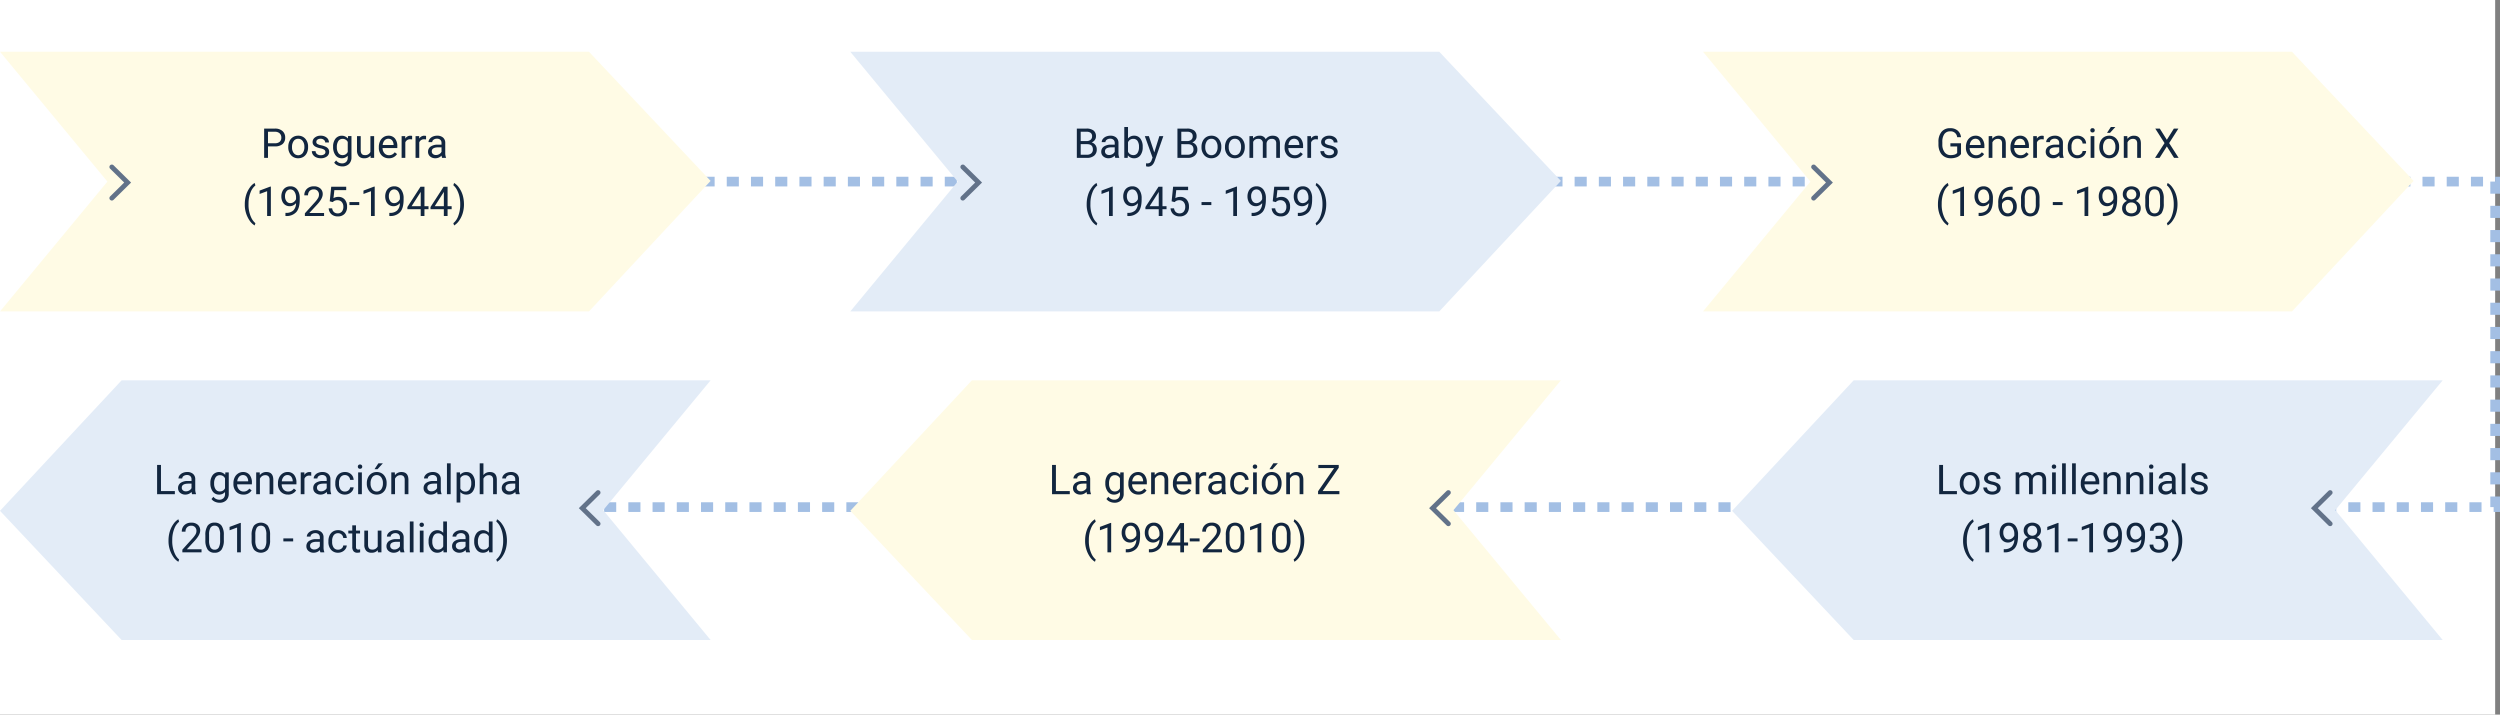 <svg xmlns="http://www.w3.org/2000/svg" width="1032" height="295" viewBox="0 0 1032 295">
  <rect x="0" y="0" width="1032" height="295" fill="#808080" stroke="none"/>
  <g id="Grupo_1016384" data-name="Grupo 1016384" transform="translate(-285 -697)">
    <rect id="Rectángulo_346169" data-name="Rectángulo 346169" width="1030" height="295" transform="translate(285 697)" fill="#fff"/>
    <path id="Trazado_606135" data-name="Trazado 606135" d="M-8064.617-2053.633h820v134.374h-943.219" transform="translate(8559.617 2825.594)" fill="none" stroke="#a3bfe4" stroke-width="4" stroke-dasharray="5"/>
    <path id="Trazado_606136" data-name="Trazado 606136" d="M-92,0l44.34,53.591L-92,107.184H151.136l50.2-53.874L151.136,0Z" transform="translate(377 718.368)" fill="#fffbe5"/>
    <path id="Trazado_606967" data-name="Trazado 606967" d="M-92,0l44.34,53.591L-92,107.184H151.136l50.2-53.874L151.136,0Z" transform="translate(728 718.368)" fill="#e3ecf7"/>
    <path id="Trazado_606971" data-name="Trazado 606971" d="M-92,0l44.34,53.591L-92,107.184H151.136l50.2-53.874L151.136,0Z" transform="translate(1201.334 961.184) rotate(180)" fill="#e3ecf7"/>
    <path id="Trazado_606972" data-name="Trazado 606972" d="M-92,0l44.34,53.591L-92,107.184H151.136l50.2-53.874L151.136,0Z" transform="translate(837.334 961.184) rotate(180)" fill="#fffbe5"/>
    <path id="Trazado_606974" data-name="Trazado 606974" d="M-92,0l44.34,53.591L-92,107.184H151.136l50.2-53.874L151.136,0Z" transform="translate(486.334 961.184) rotate(180)" fill="#e3ecf7"/>
    <path id="Trazado_606969" data-name="Trazado 606969" d="M-92,0l44.34,53.591L-92,107.184H151.136l50.2-53.874L151.136,0Z" transform="translate(1080 718.368)" fill="#fffbe5"/>
    <path id="Trazado_608873" data-name="Trazado 608873" d="M22.629,11.269V16H21.035V3.914h4.458A4.478,4.478,0,0,1,28.6,4.927a3.433,3.433,0,0,1,1.125,2.681,3.388,3.388,0,0,1-1.1,2.71,4.678,4.678,0,0,1-3.15.95Zm0-1.3h2.864a2.863,2.863,0,0,0,1.959-.6,2.2,2.2,0,0,0,.681-1.742,2.277,2.277,0,0,0-.681-1.73,2.682,2.682,0,0,0-1.868-.674H22.629ZM31,11.426a5.3,5.3,0,0,1,.519-2.374,3.87,3.87,0,0,1,1.444-1.627,3.932,3.932,0,0,1,2.113-.573,3.788,3.788,0,0,1,2.968,1.27A4.886,4.886,0,0,1,39.18,11.5v.108a5.351,5.351,0,0,1-.5,2.353,3.813,3.813,0,0,1-1.436,1.623,3.977,3.977,0,0,1-2.146.581,3.778,3.778,0,0,1-2.959-1.27A4.861,4.861,0,0,1,31,11.534Zm1.544.183a3.842,3.842,0,0,0,.693,2.4A2.349,2.349,0,0,0,36.956,14a4.2,4.2,0,0,0,.689-2.569,3.836,3.836,0,0,0-.7-2.395,2.23,2.23,0,0,0-1.864-.917,2.205,2.205,0,0,0-1.834.9A4.17,4.17,0,0,0,32.548,11.609Zm13.788,2.009a1.13,1.13,0,0,0-.469-.967,4.514,4.514,0,0,0-1.635-.594,7.731,7.731,0,0,1-1.851-.6,2.633,2.633,0,0,1-1.013-.83,1.986,1.986,0,0,1-.328-1.146,2.33,2.33,0,0,1,.934-1.868,3.647,3.647,0,0,1,2.386-.764,3.753,3.753,0,0,1,2.478.789,2.5,2.5,0,0,1,.95,2.017H46.244a1.386,1.386,0,0,0-.535-1.087,2.006,2.006,0,0,0-1.349-.457,2.1,2.1,0,0,0-1.312.365,1.15,1.15,0,0,0-.473.955.932.932,0,0,0,.44.838,5.413,5.413,0,0,0,1.59.54,8.283,8.283,0,0,1,1.864.614,2.718,2.718,0,0,1,1.058.859,2.112,2.112,0,0,1,.344,1.224,2.3,2.3,0,0,1-.963,1.93,4.039,4.039,0,0,1-2.5.726,4.523,4.523,0,0,1-1.909-.382,3.105,3.105,0,0,1-1.3-1.067,2.571,2.571,0,0,1-.469-1.482h1.536a1.59,1.59,0,0,0,.618,1.224,2.4,2.4,0,0,0,1.523.452,2.476,2.476,0,0,0,1.4-.353A1.084,1.084,0,0,0,46.336,13.618Zm3.171-2.183a5.279,5.279,0,0,1,.971-3.341,3.348,3.348,0,0,1,5.138-.079l.075-1h1.4v8.766a3.654,3.654,0,0,1-1.033,2.748,3.814,3.814,0,0,1-2.777,1,4.619,4.619,0,0,1-1.9-.415,3.272,3.272,0,0,1-1.419-1.137l.8-.921a3,3,0,0,0,2.416,1.22,2.353,2.353,0,0,0,1.747-.631,2.411,2.411,0,0,0,.627-1.776V15.1a3.156,3.156,0,0,1-2.515,1.063,3.068,3.068,0,0,1-2.552-1.27A5.55,5.55,0,0,1,49.506,11.435Zm1.544.174A4.027,4.027,0,0,0,51.673,14a2.023,2.023,0,0,0,1.743.867,2.249,2.249,0,0,0,2.133-1.32v-4.1a2.276,2.276,0,0,0-2.117-1.287,2.041,2.041,0,0,0-1.751.872A4.386,4.386,0,0,0,51.05,11.609Zm13.9,3.5a3.262,3.262,0,0,1-2.631,1.054,2.792,2.792,0,0,1-2.187-.834,3.611,3.611,0,0,1-.76-2.469V7.019h1.536v5.8q0,2.042,1.66,2.042a2.3,2.3,0,0,0,2.341-1.312V7.019h1.536V16H64.987Zm7.554,1.054a3.924,3.924,0,0,1-2.972-1.2,4.452,4.452,0,0,1-1.146-3.208v-.282A5.39,5.39,0,0,1,68.9,9.09a3.982,3.982,0,0,1,1.428-1.644,3.59,3.59,0,0,1,1.988-.594A3.364,3.364,0,0,1,75.04,8.006a5,5,0,0,1,.971,3.3v.639H69.926a3.193,3.193,0,0,0,.776,2.146,2.44,2.44,0,0,0,1.888.818,2.675,2.675,0,0,0,1.378-.332,3.462,3.462,0,0,0,.988-.88l.938.73A3.772,3.772,0,0,1,72.508,16.166Zm-.191-8.052a2.048,2.048,0,0,0-1.561.677,3.288,3.288,0,0,0-.78,1.9h4.5v-.116a2.925,2.925,0,0,0-.631-1.814A1.928,1.928,0,0,0,72.317,8.114Zm9.812.282a4.6,4.6,0,0,0-.755-.058,2.024,2.024,0,0,0-2.05,1.287V16H77.787V7.019h1.494l.025,1.038a2.391,2.391,0,0,1,2.142-1.2,1.569,1.569,0,0,1,.681.116Zm5.752,0a4.6,4.6,0,0,0-.755-.058,2.024,2.024,0,0,0-2.05,1.287V16H83.54V7.019h1.494l.025,1.038a2.391,2.391,0,0,1,2.142-1.2,1.569,1.569,0,0,1,.681.116ZM94.5,16a3.226,3.226,0,0,1-.216-.946,3.426,3.426,0,0,1-2.557,1.112,3.17,3.17,0,0,1-2.179-.751A2.43,2.43,0,0,1,88.7,13.51a2.539,2.539,0,0,1,1.067-2.179,5.029,5.029,0,0,1,3-.776h1.494V9.849a1.725,1.725,0,0,0-.481-1.282,1.935,1.935,0,0,0-1.419-.477,2.239,2.239,0,0,0-1.378.415,1.223,1.223,0,0,0-.556,1H88.885a2.119,2.119,0,0,1,.477-1.3,3.258,3.258,0,0,1,1.295-.992,4.356,4.356,0,0,1,1.8-.365,3.551,3.551,0,0,1,2.432.776A2.8,2.8,0,0,1,95.8,9.766V13.9a5.054,5.054,0,0,0,.315,1.967V16Zm-2.548-1.17a2.7,2.7,0,0,0,1.37-.374,2.259,2.259,0,0,0,.938-.971V11.642h-1.2q-2.822,0-2.822,1.652a1.4,1.4,0,0,0,.481,1.129A1.85,1.85,0,0,0,91.957,14.83Zm-78.9,20.265a12.834,12.834,0,0,1,.5-3.6,10.465,10.465,0,0,1,1.5-3.138,6.374,6.374,0,0,1,2.067-1.992l.315,1.013a6.611,6.611,0,0,0-1.988,2.839,12.307,12.307,0,0,0-.851,4.275l-.008.706a12.371,12.371,0,0,0,1.17,5.562,6.642,6.642,0,0,0,1.677,2.208l-.315.938a6.579,6.579,0,0,1-2.108-2.059A11.538,11.538,0,0,1,13.054,35.094ZM23.811,40H22.267V29.765l-3.1,1.137V29.508l4.4-1.652h.241ZM34.2,34.688a3.757,3.757,0,0,1-1.15.921,3.119,3.119,0,0,1-1.465.349,3.22,3.22,0,0,1-1.822-.515,3.346,3.346,0,0,1-1.2-1.448,4.938,4.938,0,0,1-.423-2.063,5.031,5.031,0,0,1,.461-2.183A3.384,3.384,0,0,1,29.9,28.263a3.728,3.728,0,0,1,1.976-.515,3.375,3.375,0,0,1,2.826,1.341,5.847,5.847,0,0,1,1.033,3.656v.448q0,3.528-1.395,5.151a5.358,5.358,0,0,1-4.208,1.664h-.3v-1.3h.324a4.228,4.228,0,0,0,2.922-.99A4.248,4.248,0,0,0,34.2,34.688Zm-2.366,0a2.371,2.371,0,0,0,1.424-.473,2.789,2.789,0,0,0,.95-1.17V32.43a4.226,4.226,0,0,0-.656-2.457,2,2,0,0,0-3.287-.17,3.2,3.2,0,0,0-.614,2.046,3.332,3.332,0,0,0,.594,2.038A1.879,1.879,0,0,0,31.83,34.688ZM45.775,40H37.856V38.9l4.184-4.648a9.939,9.939,0,0,0,1.282-1.714,2.861,2.861,0,0,0,.353-1.365,2.169,2.169,0,0,0-.573-1.552,2,2,0,0,0-1.527-.606,2.372,2.372,0,0,0-1.781.652,2.489,2.489,0,0,0-.635,1.814H37.624a3.565,3.565,0,0,1,1.075-2.7,3.985,3.985,0,0,1,2.876-1.029,3.829,3.829,0,0,1,2.665.884,3.015,3.015,0,0,1,.979,2.353q0,1.785-2.274,4.25l-3.237,3.511h6.068Zm2.333-6.06.614-6.026h6.192v1.419H50.025l-.365,3.3a3.9,3.9,0,0,1,2.017-.523A3.334,3.334,0,0,1,54.3,33.2a4.278,4.278,0,0,1,.971,2.951,4.129,4.129,0,0,1-1.009,2.943,3.676,3.676,0,0,1-2.818,1.075,3.82,3.82,0,0,1-2.615-.888,3.545,3.545,0,0,1-1.154-2.457h1.453a2.439,2.439,0,0,0,.739,1.565,2.3,2.3,0,0,0,1.577.527,2.072,2.072,0,0,0,1.681-.73,3.054,3.054,0,0,0,.61-2.017,2.8,2.8,0,0,0-.66-1.947,2.245,2.245,0,0,0-1.756-.735,2.532,2.532,0,0,0-1.577.44l-.407.332ZM60.3,35.493H56.251V34.239H60.3ZM66.685,40H65.141V29.765l-3.1,1.137V29.508l4.4-1.652h.241Zm10.384-5.312a3.757,3.757,0,0,1-1.15.921,3.119,3.119,0,0,1-1.465.349,3.22,3.22,0,0,1-1.822-.515,3.346,3.346,0,0,1-1.2-1.448,4.938,4.938,0,0,1-.423-2.063,5.031,5.031,0,0,1,.461-2.183,3.384,3.384,0,0,1,1.307-1.486,3.728,3.728,0,0,1,1.976-.515,3.375,3.375,0,0,1,2.826,1.341,5.847,5.847,0,0,1,1.033,3.656v.448q0,3.528-1.395,5.151a5.358,5.358,0,0,1-4.208,1.664h-.3v-1.3h.324a4.228,4.228,0,0,0,2.922-.99A4.248,4.248,0,0,0,77.069,34.688Zm-2.366,0a2.371,2.371,0,0,0,1.424-.473,2.789,2.789,0,0,0,.95-1.17V32.43a4.226,4.226,0,0,0-.656-2.457,2,2,0,0,0-3.287-.17,3.2,3.2,0,0,0-.614,2.046,3.332,3.332,0,0,0,.594,2.038A1.879,1.879,0,0,0,74.7,34.688Zm12.509,1.253H88.89v1.253H87.213V40H85.669V37.194h-5.5v-.9l5.412-8.375h1.635Zm-5.3,0h3.76V30.014l-.183.332Zm14.85,0h1.677v1.253H96.759V40H95.215V37.194h-5.5v-.9l5.412-8.375h1.635Zm-5.3,0h3.76V30.014l-.183.332Zm12.069-.764a12.84,12.84,0,0,1-.486,3.549,10.493,10.493,0,0,1-1.486,3.134,6.51,6.51,0,0,1-2.1,2.042l-.324-.938a6.673,6.673,0,0,0,2.054-3.042,13.161,13.161,0,0,0,.793-4.578v-.266a13.665,13.665,0,0,0-.365-3.241,10.94,10.94,0,0,0-1.017-2.685A6.2,6.2,0,0,0,99.133,27.3l.324-.938a6.485,6.485,0,0,1,2.088,2.025,10.516,10.516,0,0,1,1.486,3.129A13.136,13.136,0,0,1,103.524,35.177Z" transform="translate(373 746.165)" fill="#12263f"/>
    <path id="Trazado_606141" data-name="Trazado 606141" d="M-7669.983-8722.978l6.526,6.432-6.526,6.431" transform="translate(8001.145 9488.903)" fill="none" stroke="#627289" stroke-linecap="round" stroke-width="2"/>
    <path id="Trazado_606966" data-name="Trazado 606966" d="M-7669.983-8722.978l6.526,6.432-6.526,6.431" transform="translate(8352.429 9488.903)" fill="none" stroke="#627289" stroke-linecap="round" stroke-width="2"/>
    <path id="Trazado_606970" data-name="Trazado 606970" d="M-7669.983-8722.978l6.526,6.432-6.526,6.431" transform="translate(-6423.094 -7809.777) rotate(180)" fill="none" stroke="#627289" stroke-linecap="round" stroke-width="2"/>
    <path id="Trazado_606973" data-name="Trazado 606973" d="M-7669.983-8722.978l6.526,6.432-6.526,6.431" transform="translate(-6787.094 -7809.777) rotate(180)" fill="none" stroke="#627289" stroke-linecap="round" stroke-width="2"/>
    <path id="Trazado_606975" data-name="Trazado 606975" d="M-7669.983-8722.978l6.526,6.432-6.526,6.431" transform="translate(-7138.094 -7809.777) rotate(180)" fill="none" stroke="#627289" stroke-linecap="round" stroke-width="2"/>
    <path id="Trazado_606968" data-name="Trazado 606968" d="M-7669.983-8722.978l6.526,6.432-6.526,6.431" transform="translate(8703.645 9488.903)" fill="none" stroke="#627289" stroke-linecap="round" stroke-width="2"/>
    <g id="Grupo_1016369" data-name="Grupo 1016369" transform="translate(659.635 718.368)">
      <path id="Trazado_608874" data-name="Trazado 608874" d="M12.516,16V3.914h3.951a4.587,4.587,0,0,1,2.959.813,2.932,2.932,0,0,1,.992,2.407,2.455,2.455,0,0,1-.481,1.5,3.121,3.121,0,0,1-1.312,1.009,2.8,2.8,0,0,1,1.548,1.042,2.99,2.99,0,0,1,.569,1.83,3.232,3.232,0,0,1-1.054,2.557,4.36,4.36,0,0,1-2.98.93Zm1.594-5.653V14.7h2.631A2.534,2.534,0,0,0,18.5,14.12a2.026,2.026,0,0,0,.643-1.59q0-2.183-2.374-2.183Zm0-1.278h2.407a2.523,2.523,0,0,0,1.673-.524,1.757,1.757,0,0,0,.627-1.422,1.728,1.728,0,0,0-.581-1.452,2.853,2.853,0,0,0-1.768-.453H14.11ZM28.4,16a3.226,3.226,0,0,1-.216-.946,3.426,3.426,0,0,1-2.557,1.112,3.17,3.17,0,0,1-2.179-.751A2.43,2.43,0,0,1,22.6,13.51a2.539,2.539,0,0,1,1.067-2.179,5.029,5.029,0,0,1,3-.776h1.494V9.849a1.725,1.725,0,0,0-.481-1.282,1.935,1.935,0,0,0-1.419-.477,2.239,2.239,0,0,0-1.378.415,1.223,1.223,0,0,0-.556,1H22.785a2.119,2.119,0,0,1,.477-1.3,3.258,3.258,0,0,1,1.295-.992,4.356,4.356,0,0,1,1.8-.365,3.551,3.551,0,0,1,2.432.776A2.8,2.8,0,0,1,29.7,9.766V13.9a5.054,5.054,0,0,0,.315,1.967V16Zm-2.548-1.17a2.7,2.7,0,0,0,1.37-.374,2.259,2.259,0,0,0,.938-.971V11.642h-1.2q-2.822,0-2.822,1.652a1.4,1.4,0,0,0,.481,1.129A1.85,1.85,0,0,0,25.856,14.83ZM39.71,11.609a5.34,5.34,0,0,1-.946,3.308,3.024,3.024,0,0,1-2.54,1.249,3.131,3.131,0,0,1-2.631-1.2L33.517,16H32.106V3.25h1.536V8.006a3.113,3.113,0,0,1,2.565-1.154,3.042,3.042,0,0,1,2.569,1.237,5.5,5.5,0,0,1,.934,3.387Zm-1.536-.174a4.15,4.15,0,0,0-.606-2.424,2.006,2.006,0,0,0-1.743-.855,2.255,2.255,0,0,0-2.183,1.411v3.885a2.318,2.318,0,0,0,2.2,1.411,2,2,0,0,0,1.718-.855A4.413,4.413,0,0,0,38.174,11.435Zm6.317,2.316,2.092-6.732h1.644L44.616,17.386q-.838,2.241-2.665,2.241l-.291-.025-.573-.108V18.25l.415.033a2.043,2.043,0,0,0,1.216-.315,2.283,2.283,0,0,0,.718-1.154l.34-.913-3.2-8.882H42.25ZM54.045,16V3.914H58a4.587,4.587,0,0,1,2.959.813,2.932,2.932,0,0,1,.992,2.407,2.455,2.455,0,0,1-.481,1.5,3.121,3.121,0,0,1-1.312,1.009A2.8,2.8,0,0,1,61.7,10.683a2.99,2.99,0,0,1,.569,1.83,3.232,3.232,0,0,1-1.054,2.557,4.36,4.36,0,0,1-2.98.93Zm1.594-5.653V14.7H58.27a2.534,2.534,0,0,0,1.756-.577,2.026,2.026,0,0,0,.643-1.59q0-2.183-2.374-2.183Zm0-1.278h2.407a2.523,2.523,0,0,0,1.673-.524,1.757,1.757,0,0,0,.627-1.422,1.728,1.728,0,0,0-.581-1.452A2.853,2.853,0,0,0,58,5.217H55.639Zm8.342,2.357A5.3,5.3,0,0,1,64.5,9.052a3.87,3.87,0,0,1,1.444-1.627,3.932,3.932,0,0,1,2.113-.573,3.788,3.788,0,0,1,2.968,1.27A4.886,4.886,0,0,1,72.158,11.5v.108a5.351,5.351,0,0,1-.5,2.353,3.813,3.813,0,0,1-1.436,1.623,3.977,3.977,0,0,1-2.146.581,3.778,3.778,0,0,1-2.959-1.27,4.861,4.861,0,0,1-1.133-3.362Zm1.544.183a3.842,3.842,0,0,0,.693,2.4A2.349,2.349,0,0,0,69.933,14a4.2,4.2,0,0,0,.689-2.569,3.836,3.836,0,0,0-.7-2.395,2.23,2.23,0,0,0-1.864-.917,2.205,2.205,0,0,0-1.834.9A4.17,4.17,0,0,0,65.525,11.609Zm8.151-.183A5.3,5.3,0,0,1,74.2,9.052,3.87,3.87,0,0,1,75.64,7.425a3.932,3.932,0,0,1,2.113-.573,3.788,3.788,0,0,1,2.968,1.27A4.886,4.886,0,0,1,81.853,11.5v.108a5.351,5.351,0,0,1-.5,2.353,3.813,3.813,0,0,1-1.436,1.623,3.977,3.977,0,0,1-2.146.581A3.778,3.778,0,0,1,74.81,14.9a4.861,4.861,0,0,1-1.133-3.362Zm1.544.183a3.842,3.842,0,0,0,.693,2.4A2.349,2.349,0,0,0,79.628,14a4.2,4.2,0,0,0,.689-2.569,3.836,3.836,0,0,0-.7-2.395,2.23,2.23,0,0,0-1.864-.917,2.205,2.205,0,0,0-1.834.9A4.17,4.17,0,0,0,75.221,11.609Zm10-4.59.042,1a3.317,3.317,0,0,1,2.665-1.162A2.568,2.568,0,0,1,90.494,8.3,3.4,3.4,0,0,1,91.66,7.251a3.445,3.445,0,0,1,1.7-.4q2.955,0,3,3.129V16H94.827V10.073a2.062,2.062,0,0,0-.44-1.44,1.937,1.937,0,0,0-1.478-.477,2.036,2.036,0,0,0-1.419.51,2.071,2.071,0,0,0-.656,1.374V16H89.29V10.115a1.713,1.713,0,0,0-1.917-1.959,2.055,2.055,0,0,0-2.067,1.287V16H83.77V7.019Zm17.183,9.147a3.924,3.924,0,0,1-2.972-1.2,4.452,4.452,0,0,1-1.146-3.208v-.282A5.39,5.39,0,0,1,98.8,9.09a3.982,3.982,0,0,1,1.428-1.644,3.59,3.59,0,0,1,1.988-.594,3.364,3.364,0,0,1,2.723,1.154,5,5,0,0,1,.971,3.3v.639H99.824a3.193,3.193,0,0,0,.776,2.146,2.44,2.44,0,0,0,1.888.818,2.675,2.675,0,0,0,1.378-.332,3.462,3.462,0,0,0,.988-.88l.938.73A3.772,3.772,0,0,1,102.406,16.166Zm-.191-8.052a2.048,2.048,0,0,0-1.561.677,3.288,3.288,0,0,0-.78,1.9h4.5v-.116a2.925,2.925,0,0,0-.631-1.814A1.928,1.928,0,0,0,102.215,8.114Zm9.812.282a4.6,4.6,0,0,0-.755-.058,2.024,2.024,0,0,0-2.05,1.287V16h-1.536V7.019h1.494l.025,1.038a2.391,2.391,0,0,1,2.142-1.2,1.569,1.569,0,0,1,.681.116Zm6.641,5.221a1.131,1.131,0,0,0-.469-.967,4.514,4.514,0,0,0-1.635-.594,7.731,7.731,0,0,1-1.851-.6,2.633,2.633,0,0,1-1.013-.83,1.986,1.986,0,0,1-.328-1.146,2.33,2.33,0,0,1,.934-1.868,3.647,3.647,0,0,1,2.386-.764,3.753,3.753,0,0,1,2.478.789,2.5,2.5,0,0,1,.95,2.017h-1.544a1.386,1.386,0,0,0-.535-1.087,2.006,2.006,0,0,0-1.349-.457,2.1,2.1,0,0,0-1.312.365,1.15,1.15,0,0,0-.473.955.932.932,0,0,0,.44.838,5.413,5.413,0,0,0,1.59.54,8.283,8.283,0,0,1,1.864.614,2.718,2.718,0,0,1,1.058.859,2.112,2.112,0,0,1,.344,1.224,2.3,2.3,0,0,1-.963,1.93,4.039,4.039,0,0,1-2.5.726,4.523,4.523,0,0,1-1.909-.382,3.105,3.105,0,0,1-1.3-1.067,2.571,2.571,0,0,1-.469-1.482H114.6a1.59,1.59,0,0,0,.618,1.224,2.4,2.4,0,0,0,1.523.452,2.476,2.476,0,0,0,1.4-.353A1.084,1.084,0,0,0,118.667,13.618ZM16.584,35.094a12.834,12.834,0,0,1,.5-3.6,10.465,10.465,0,0,1,1.5-3.138,6.374,6.374,0,0,1,2.067-1.992l.315,1.013a6.611,6.611,0,0,0-1.988,2.839,12.307,12.307,0,0,0-.851,4.275l-.008.706a12.371,12.371,0,0,0,1.17,5.562,6.642,6.642,0,0,0,1.677,2.208l-.315.938a6.579,6.579,0,0,1-2.108-2.059A11.538,11.538,0,0,1,16.584,35.094ZM27.342,40H25.8V29.765L22.7,30.9V29.508l4.4-1.652h.241Zm10.384-5.312a3.757,3.757,0,0,1-1.15.921,3.119,3.119,0,0,1-1.465.349,3.22,3.22,0,0,1-1.822-.515,3.346,3.346,0,0,1-1.2-1.448,4.938,4.938,0,0,1-.423-2.063,5.031,5.031,0,0,1,.461-2.183,3.384,3.384,0,0,1,1.307-1.486,3.728,3.728,0,0,1,1.976-.515,3.375,3.375,0,0,1,2.826,1.341,5.847,5.847,0,0,1,1.033,3.656v.448q0,3.528-1.395,5.151a5.358,5.358,0,0,1-4.208,1.664h-.3v-1.3h.324a4.228,4.228,0,0,0,2.922-.99A4.248,4.248,0,0,0,37.726,34.688Zm-2.366,0a2.371,2.371,0,0,0,1.424-.473,2.789,2.789,0,0,0,.95-1.17V32.43a4.226,4.226,0,0,0-.656-2.457,2,2,0,0,0-3.287-.17,3.2,3.2,0,0,0-.614,2.046,3.332,3.332,0,0,0,.594,2.038A1.879,1.879,0,0,0,35.36,34.688Zm12.509,1.253h1.677v1.253H47.869V40H46.326V37.194h-5.5v-.9l5.412-8.375h1.635Zm-5.3,0h3.76V30.014l-.183.332Zm9.073-2,.614-6.026h6.192v1.419H53.556l-.365,3.3a3.9,3.9,0,0,1,2.017-.523A3.334,3.334,0,0,1,57.83,33.2a4.278,4.278,0,0,1,.971,2.951,4.129,4.129,0,0,1-1.009,2.943,3.676,3.676,0,0,1-2.818,1.075,3.82,3.82,0,0,1-2.615-.888,3.545,3.545,0,0,1-1.154-2.457h1.453a2.439,2.439,0,0,0,.739,1.565,2.3,2.3,0,0,0,1.577.527,2.072,2.072,0,0,0,1.681-.73,3.054,3.054,0,0,0,.61-2.017,2.8,2.8,0,0,0-.66-1.947,2.245,2.245,0,0,0-1.756-.735,2.532,2.532,0,0,0-1.577.44l-.407.332Zm16.4,1.552H63.99V34.239H68.04ZM78.632,40H77.088V29.765l-3.1,1.137V29.508l4.4-1.652h.241Zm10.384-5.312a3.757,3.757,0,0,1-1.15.921,3.119,3.119,0,0,1-1.465.349,3.22,3.22,0,0,1-1.822-.515,3.346,3.346,0,0,1-1.2-1.448,4.938,4.938,0,0,1-.423-2.063,5.031,5.031,0,0,1,.461-2.183,3.384,3.384,0,0,1,1.307-1.486,3.728,3.728,0,0,1,1.976-.515,3.375,3.375,0,0,1,2.826,1.341,5.847,5.847,0,0,1,1.033,3.656v.448q0,3.528-1.395,5.151a5.358,5.358,0,0,1-4.208,1.664h-.3v-1.3h.324a4.228,4.228,0,0,0,2.922-.99A4.248,4.248,0,0,0,89.016,34.688Zm-2.366,0a2.371,2.371,0,0,0,1.424-.473,2.789,2.789,0,0,0,.95-1.17V32.43a4.226,4.226,0,0,0-.656-2.457,2,2,0,0,0-3.287-.17,3.2,3.2,0,0,0-.614,2.046,3.332,3.332,0,0,0,.594,2.038A1.879,1.879,0,0,0,86.651,34.688Zm6.732-.747L94,27.914h6.192v1.419H95.3l-.365,3.3a3.9,3.9,0,0,1,2.017-.523A3.334,3.334,0,0,1,99.575,33.2a4.278,4.278,0,0,1,.971,2.951,4.129,4.129,0,0,1-1.009,2.943,3.676,3.676,0,0,1-2.818,1.075,3.82,3.82,0,0,1-2.615-.888,3.545,3.545,0,0,1-1.154-2.457H94.4a2.439,2.439,0,0,0,.739,1.565,2.3,2.3,0,0,0,1.577.527,2.072,2.072,0,0,0,1.681-.73,3.054,3.054,0,0,0,.61-2.017,2.8,2.8,0,0,0-.66-1.947,2.245,2.245,0,0,0-1.756-.735,2.532,2.532,0,0,0-1.577.44l-.407.332Zm14.726.747a3.757,3.757,0,0,1-1.15.921,3.119,3.119,0,0,1-1.465.349,3.22,3.22,0,0,1-1.822-.515,3.346,3.346,0,0,1-1.2-1.448,4.938,4.938,0,0,1-.423-2.063,5.031,5.031,0,0,1,.461-2.183,3.384,3.384,0,0,1,1.307-1.486,3.728,3.728,0,0,1,1.976-.515,3.375,3.375,0,0,1,2.826,1.341,5.847,5.847,0,0,1,1.033,3.656v.448q0,3.528-1.395,5.151a5.358,5.358,0,0,1-4.208,1.664h-.3v-1.3h.324a4.228,4.228,0,0,0,2.922-.99A4.248,4.248,0,0,0,108.108,34.688Zm-2.366,0a2.371,2.371,0,0,0,1.424-.473,2.789,2.789,0,0,0,.95-1.17V32.43a4.226,4.226,0,0,0-.656-2.457,2,2,0,0,0-3.287-.17,3.2,3.2,0,0,0-.614,2.046,3.332,3.332,0,0,0,.594,2.038A1.879,1.879,0,0,0,105.743,34.688Zm9.729.49a12.84,12.84,0,0,1-.486,3.549,10.493,10.493,0,0,1-1.486,3.134,6.51,6.51,0,0,1-2.1,2.042l-.324-.938a6.673,6.673,0,0,0,2.054-3.042,13.161,13.161,0,0,0,.793-4.578v-.266a13.665,13.665,0,0,0-.365-3.241,10.94,10.94,0,0,0-1.017-2.685A6.2,6.2,0,0,0,111.08,27.3l.324-.938a6.485,6.485,0,0,1,2.088,2.025,10.516,10.516,0,0,1,1.486,3.129A13.136,13.136,0,0,1,115.471,35.177Z" transform="translate(57.365 27.797)" fill="#12263f"/>
    </g>
    <path id="Trazado_608875" data-name="Trazado 608875" d="M25.505,14.415a3.682,3.682,0,0,1-1.714,1.316,6.924,6.924,0,0,1-2.561.436,4.966,4.966,0,0,1-2.623-.693A4.618,4.618,0,0,1,16.835,13.5a6.809,6.809,0,0,1-.643-2.963V9.484A6.356,6.356,0,0,1,17.466,5.25a4.44,4.44,0,0,1,3.582-1.5,4.586,4.586,0,0,1,3.046.967,4.213,4.213,0,0,1,1.411,2.743H23.912a2.635,2.635,0,0,0-2.855-2.407,2.821,2.821,0,0,0-2.428,1.126,5.5,5.5,0,0,0-.834,3.261v.989a5.151,5.151,0,0,0,.93,3.236,3.014,3.014,0,0,0,2.515,1.2,5.555,5.555,0,0,0,1.569-.2,2.426,2.426,0,0,0,1.112-.671V11.285h-2.8v-1.3h4.383Zm6.143,1.751a3.924,3.924,0,0,1-2.972-1.2,4.452,4.452,0,0,1-1.146-3.208v-.282a5.39,5.39,0,0,1,.51-2.386,3.982,3.982,0,0,1,1.428-1.644,3.59,3.59,0,0,1,1.988-.594A3.364,3.364,0,0,1,34.18,8.006a5,5,0,0,1,.971,3.3v.639H29.066a3.193,3.193,0,0,0,.776,2.146,2.44,2.44,0,0,0,1.888.818,2.675,2.675,0,0,0,1.378-.332,3.462,3.462,0,0,0,.988-.88l.938.73A3.772,3.772,0,0,1,31.648,16.166Zm-.191-8.052a2.048,2.048,0,0,0-1.561.677,3.288,3.288,0,0,0-.78,1.9h4.5v-.116a2.925,2.925,0,0,0-.631-1.814A1.928,1.928,0,0,0,31.457,8.114Zm6.923-1.1.05,1.129a3.273,3.273,0,0,1,2.689-1.295q2.847,0,2.872,3.212V16H42.456V10.057a2.068,2.068,0,0,0-.444-1.436,1.78,1.78,0,0,0-1.357-.465,2.216,2.216,0,0,0-1.312.4,2.706,2.706,0,0,0-.88,1.046V16H36.927V7.019Zm11.654,9.147a3.924,3.924,0,0,1-2.972-1.2,4.452,4.452,0,0,1-1.146-3.208v-.282a5.39,5.39,0,0,1,.51-2.386,3.982,3.982,0,0,1,1.428-1.644,3.59,3.59,0,0,1,1.988-.594,3.364,3.364,0,0,1,2.723,1.154,5,5,0,0,1,.971,3.3v.639H47.453a3.193,3.193,0,0,0,.776,2.146,2.44,2.44,0,0,0,1.888.818,2.675,2.675,0,0,0,1.378-.332,3.462,3.462,0,0,0,.988-.88l.938.73A3.772,3.772,0,0,1,50.034,16.166Zm-.191-8.052a2.048,2.048,0,0,0-1.561.677,3.288,3.288,0,0,0-.78,1.9H52v-.116a2.925,2.925,0,0,0-.631-1.814A1.928,1.928,0,0,0,49.843,8.114Zm9.812.282a4.6,4.6,0,0,0-.755-.058,2.024,2.024,0,0,0-2.05,1.287V16H55.314V7.019h1.494l.025,1.038a2.391,2.391,0,0,1,2.142-1.2,1.569,1.569,0,0,1,.681.116ZM66.279,16a3.226,3.226,0,0,1-.216-.946,3.426,3.426,0,0,1-2.557,1.112,3.17,3.17,0,0,1-2.179-.751,2.43,2.43,0,0,1-.851-1.905,2.539,2.539,0,0,1,1.067-2.179,5.029,5.029,0,0,1,3-.776h1.494V9.849a1.725,1.725,0,0,0-.481-1.282,1.935,1.935,0,0,0-1.419-.477,2.239,2.239,0,0,0-1.378.415,1.223,1.223,0,0,0-.556,1H60.659a2.119,2.119,0,0,1,.477-1.3,3.258,3.258,0,0,1,1.295-.992,4.356,4.356,0,0,1,1.8-.365,3.551,3.551,0,0,1,2.432.776,2.8,2.8,0,0,1,.913,2.137V13.9a5.054,5.054,0,0,0,.315,1.967V16Zm-2.548-1.17a2.7,2.7,0,0,0,1.37-.374,2.259,2.259,0,0,0,.938-.971V11.642h-1.2q-2.822,0-2.822,1.652a1.4,1.4,0,0,0,.481,1.129A1.85,1.85,0,0,0,63.731,14.83Zm9.853.083a2.212,2.212,0,0,0,1.436-.5,1.752,1.752,0,0,0,.681-1.245h1.453a2.785,2.785,0,0,1-.531,1.469,3.5,3.5,0,0,1-1.307,1.112,3.772,3.772,0,0,1-1.731.415,3.7,3.7,0,0,1-2.918-1.224,4.877,4.877,0,0,1-1.083-3.349v-.257A5.407,5.407,0,0,1,70.064,9a3.667,3.667,0,0,1,1.382-1.585,3.926,3.926,0,0,1,2.129-.564,3.6,3.6,0,0,1,2.511.9,3.234,3.234,0,0,1,1.067,2.349H75.7a2.116,2.116,0,0,0-.66-1.432,2.053,2.053,0,0,0-1.465-.56,2.149,2.149,0,0,0-1.814.843,3.957,3.957,0,0,0-.643,2.436v.291a3.878,3.878,0,0,0,.639,2.391A2.16,2.16,0,0,0,73.584,14.913ZM80.548,16H79.012V7.019h1.536ZM78.888,4.636a.917.917,0,0,1,.228-.631.857.857,0,0,1,.677-.257.87.87,0,0,1,.681.257.907.907,0,0,1,.232.631.877.877,0,0,1-.232.623.886.886,0,0,1-.681.249.872.872,0,0,1-.677-.249A.886.886,0,0,1,78.888,4.636Zm3.71,6.79a5.3,5.3,0,0,1,.519-2.374,3.87,3.87,0,0,1,1.444-1.627,3.932,3.932,0,0,1,2.113-.573,3.788,3.788,0,0,1,2.968,1.27A4.886,4.886,0,0,1,90.774,11.5v.108a5.351,5.351,0,0,1-.5,2.353,3.813,3.813,0,0,1-1.436,1.623,3.977,3.977,0,0,1-2.146.581,3.778,3.778,0,0,1-2.959-1.27A4.861,4.861,0,0,1,82.6,11.534Zm1.544.183a3.842,3.842,0,0,0,.693,2.4A2.349,2.349,0,0,0,88.55,14a4.2,4.2,0,0,0,.689-2.569,3.836,3.836,0,0,0-.7-2.395,2.23,2.23,0,0,0-1.864-.917,2.205,2.205,0,0,0-1.834.9A4.17,4.17,0,0,0,84.142,11.609ZM87.371,3.25h1.859L87.006,5.69l-1.237,0Zm6.782,3.769.05,1.129a3.273,3.273,0,0,1,2.689-1.295q2.847,0,2.872,3.212V16H98.229V10.057a2.068,2.068,0,0,0-.444-1.436,1.78,1.78,0,0,0-1.357-.465,2.216,2.216,0,0,0-1.312.4,2.706,2.706,0,0,0-.88,1.046V16H92.7V7.019Zm16.319,1.527,2.9-4.632h1.876l-3.818,5.993L115.336,16h-1.893l-2.972-4.715L107.484,16H105.6l3.918-6.093-3.827-5.993h1.868ZM15.989,35.094a12.834,12.834,0,0,1,.5-3.6,10.465,10.465,0,0,1,1.5-3.138,6.374,6.374,0,0,1,2.067-1.992l.315,1.013a6.611,6.611,0,0,0-1.988,2.839,12.307,12.307,0,0,0-.851,4.275l-.008.706a12.371,12.371,0,0,0,1.17,5.562,6.642,6.642,0,0,0,1.677,2.208l-.315.938a6.579,6.579,0,0,1-2.108-2.059A11.538,11.538,0,0,1,15.989,35.094ZM26.746,40H25.2V29.765l-3.1,1.137V29.508l4.4-1.652h.241Zm10.384-5.312a3.757,3.757,0,0,1-1.15.921,3.119,3.119,0,0,1-1.465.349,3.22,3.22,0,0,1-1.822-.515,3.346,3.346,0,0,1-1.2-1.448,4.938,4.938,0,0,1-.423-2.063,5.031,5.031,0,0,1,.461-2.183,3.384,3.384,0,0,1,1.307-1.486,3.728,3.728,0,0,1,1.976-.515,3.375,3.375,0,0,1,2.826,1.341,5.847,5.847,0,0,1,1.033,3.656v.448q0,3.528-1.395,5.151a5.358,5.358,0,0,1-4.208,1.664h-.3v-1.3H33.1a4.228,4.228,0,0,0,2.922-.99A4.248,4.248,0,0,0,37.131,34.688Zm-2.366,0a2.371,2.371,0,0,0,1.424-.473,2.789,2.789,0,0,0,.95-1.17V32.43a4.226,4.226,0,0,0-.656-2.457A2,2,0,0,0,33.2,29.8a3.2,3.2,0,0,0-.614,2.046,3.332,3.332,0,0,0,.594,2.038A1.879,1.879,0,0,0,34.765,34.688Zm12.053-6.782v1.3h-.282a4.043,4.043,0,0,0-2.855,1.063,4.421,4.421,0,0,0-1.229,2.9,3.278,3.278,0,0,1,2.606-1.1,3.134,3.134,0,0,1,2.519,1.112,4.29,4.29,0,0,1,.942,2.872A4.277,4.277,0,0,1,47.5,39.045a3.5,3.5,0,0,1-2.727,1.121,3.45,3.45,0,0,1-2.814-1.332A5.28,5.28,0,0,1,40.883,35.4v-.589a7.956,7.956,0,0,1,1.424-5.1,5.228,5.228,0,0,1,4.238-1.805ZM44.8,33.351a2.581,2.581,0,0,0-2.374,1.66v.564a3.965,3.965,0,0,0,.672,2.407,2.015,2.015,0,0,0,1.677.913,1.952,1.952,0,0,0,1.631-.764,3.668,3.668,0,0,0-.008-4.013A1.929,1.929,0,0,0,44.8,33.351Zm13.115,1.494a7.023,7.023,0,0,1-.921,4.009,3.829,3.829,0,0,1-5.744.029,6.666,6.666,0,0,1-.963-3.831V33a6.867,6.867,0,0,1,.921-3.959A3.9,3.9,0,0,1,56.97,29a6.627,6.627,0,0,1,.946,3.856Zm-1.536-2.1a5.627,5.627,0,0,0-.548-2.843A1.886,1.886,0,0,0,54.1,29.01a1.861,1.861,0,0,0-1.718.888,5.494,5.494,0,0,0-.556,2.731v2.457a5.717,5.717,0,0,0,.569,2.893,1.882,1.882,0,0,0,1.722.934,1.856,1.856,0,0,0,1.689-.88,5.51,5.51,0,0,0,.577-2.772Zm11.065,2.748H63.394V34.239h4.051ZM78.037,40H76.493V29.765L73.4,30.9V29.508l4.4-1.652h.241Zm10.384-5.312a3.757,3.757,0,0,1-1.15.921,3.119,3.119,0,0,1-1.465.349,3.22,3.22,0,0,1-1.822-.515,3.346,3.346,0,0,1-1.2-1.448,4.938,4.938,0,0,1-.423-2.063,5.031,5.031,0,0,1,.461-2.183,3.384,3.384,0,0,1,1.307-1.486,3.728,3.728,0,0,1,1.976-.515,3.375,3.375,0,0,1,2.826,1.341,5.847,5.847,0,0,1,1.033,3.656v.448q0,3.528-1.395,5.151a5.358,5.358,0,0,1-4.208,1.664h-.3v-1.3h.324a4.228,4.228,0,0,0,2.922-.99A4.248,4.248,0,0,0,88.421,34.688Zm-2.366,0a2.371,2.371,0,0,0,1.424-.473,2.789,2.789,0,0,0,.95-1.17V32.43a4.226,4.226,0,0,0-.656-2.457,2,2,0,0,0-3.287-.17,3.2,3.2,0,0,0-.614,2.046,3.332,3.332,0,0,0,.594,2.038A1.879,1.879,0,0,0,86.055,34.688Zm13.356-3.619a2.807,2.807,0,0,1-.477,1.61,3.248,3.248,0,0,1-1.291,1.1,3.464,3.464,0,0,1,1.5,1.187,2.987,2.987,0,0,1,.552,1.768,3.158,3.158,0,0,1-1.058,2.5,4.64,4.64,0,0,1-5.578,0,3.173,3.173,0,0,1-1.05-2.494,3.076,3.076,0,0,1,.535-1.768,3.332,3.332,0,0,1,1.482-1.2,3.167,3.167,0,0,1-1.27-1.1,2.846,2.846,0,0,1-.465-1.6,3.124,3.124,0,0,1,.979-2.424,4.159,4.159,0,0,1,5.159,0A3.117,3.117,0,0,1,99.411,31.068ZM98.158,36.7a2.228,2.228,0,0,0-.643-1.652,2.281,2.281,0,0,0-1.681-.639A2.161,2.161,0,0,0,93.543,36.7a2.145,2.145,0,0,0,.61,1.619,2.726,2.726,0,0,0,3.391,0A2.14,2.14,0,0,0,98.158,36.7ZM95.85,29.01a1.981,1.981,0,0,0-1.465.56,2.319,2.319,0,0,0-.008,3.013,2.193,2.193,0,0,0,2.947,0,2.272,2.272,0,0,0-.021-2.992A1.954,1.954,0,0,0,95.85,29.01Zm13.356,5.835a7.023,7.023,0,0,1-.921,4.009,3.829,3.829,0,0,1-5.744.029,6.666,6.666,0,0,1-.963-3.831V33a6.867,6.867,0,0,1,.921-3.959A3.9,3.9,0,0,1,108.26,29a6.627,6.627,0,0,1,.946,3.856Zm-1.536-2.1a5.627,5.627,0,0,0-.548-2.843,1.886,1.886,0,0,0-1.735-.892,1.861,1.861,0,0,0-1.718.888,5.494,5.494,0,0,0-.556,2.731v2.457a5.717,5.717,0,0,0,.569,2.893,1.882,1.882,0,0,0,1.722.934,1.856,1.856,0,0,0,1.689-.88,5.51,5.51,0,0,0,.577-2.772Zm7.205,2.432a12.84,12.84,0,0,1-.486,3.549,10.493,10.493,0,0,1-1.486,3.134,6.51,6.51,0,0,1-2.1,2.042l-.324-.938a6.673,6.673,0,0,0,2.054-3.042,13.161,13.161,0,0,0,.793-4.578v-.266a13.665,13.665,0,0,0-.365-3.241,10.94,10.94,0,0,0-1.017-2.685,6.2,6.2,0,0,0-1.465-1.851l.324-.938a6.485,6.485,0,0,1,2.088,2.025,10.516,10.516,0,0,1,1.486,3.129A13.136,13.136,0,0,1,114.876,35.177Z" transform="translate(1069 746.165)" fill="#12263f"/>
    <path id="Trazado_608876" data-name="Trazado 608876" d="M16.092,14.7H21.82V16H14.49V3.914h1.6Zm6.9-3.271a5.3,5.3,0,0,1,.519-2.374,3.87,3.87,0,0,1,1.444-1.627,3.932,3.932,0,0,1,2.113-.573,3.788,3.788,0,0,1,2.968,1.27A4.886,4.886,0,0,1,31.167,11.5v.108a5.351,5.351,0,0,1-.5,2.353,3.813,3.813,0,0,1-1.436,1.623,3.977,3.977,0,0,1-2.146.581,3.778,3.778,0,0,1-2.959-1.27,4.861,4.861,0,0,1-1.133-3.362Zm1.544.183a3.842,3.842,0,0,0,.693,2.4A2.349,2.349,0,0,0,28.942,14a4.2,4.2,0,0,0,.689-2.569,3.836,3.836,0,0,0-.7-2.395,2.23,2.23,0,0,0-1.864-.917,2.205,2.205,0,0,0-1.834.9A4.17,4.17,0,0,0,24.534,11.609Zm13.788,2.009a1.13,1.13,0,0,0-.469-.967,4.514,4.514,0,0,0-1.635-.594,7.731,7.731,0,0,1-1.851-.6,2.633,2.633,0,0,1-1.013-.83,1.986,1.986,0,0,1-.328-1.146,2.33,2.33,0,0,1,.934-1.868,3.647,3.647,0,0,1,2.386-.764,3.753,3.753,0,0,1,2.478.789,2.5,2.5,0,0,1,.95,2.017H38.231A1.386,1.386,0,0,0,37.7,8.571a2.006,2.006,0,0,0-1.349-.457,2.1,2.1,0,0,0-1.312.365,1.15,1.15,0,0,0-.473.955.932.932,0,0,0,.44.838,5.413,5.413,0,0,0,1.59.54,8.283,8.283,0,0,1,1.864.614,2.718,2.718,0,0,1,1.058.859,2.112,2.112,0,0,1,.344,1.224,2.3,2.3,0,0,1-.963,1.93,4.039,4.039,0,0,1-2.5.726,4.523,4.523,0,0,1-1.909-.382,3.105,3.105,0,0,1-1.3-1.067,2.571,2.571,0,0,1-.469-1.482h1.536a1.59,1.59,0,0,0,.618,1.224,2.4,2.4,0,0,0,1.523.452,2.476,2.476,0,0,0,1.4-.353A1.084,1.084,0,0,0,38.322,13.618Zm9.189-6.6.042,1a3.317,3.317,0,0,1,2.665-1.162A2.568,2.568,0,0,1,52.782,8.3a3.4,3.4,0,0,1,1.166-1.046,3.445,3.445,0,0,1,1.7-.4q2.955,0,3,3.129V16H57.115V10.073a2.062,2.062,0,0,0-.44-1.44A1.937,1.937,0,0,0,55.2,8.156a2.036,2.036,0,0,0-1.419.51,2.071,2.071,0,0,0-.656,1.374V16H51.578V10.115a1.713,1.713,0,0,0-1.917-1.959,2.055,2.055,0,0,0-2.067,1.287V16H46.058V7.019ZM62.635,16H61.1V7.019h1.536ZM60.975,4.636a.917.917,0,0,1,.228-.631.857.857,0,0,1,.677-.257.87.87,0,0,1,.681.257.907.907,0,0,1,.232.631.877.877,0,0,1-.232.623.886.886,0,0,1-.681.249.872.872,0,0,1-.677-.249A.886.886,0,0,1,60.975,4.636ZM66.76,16H65.225V3.25H66.76Zm4.125,0H69.35V3.25h1.536Zm6.184.166a3.924,3.924,0,0,1-2.972-1.2,4.452,4.452,0,0,1-1.146-3.208v-.282a5.39,5.39,0,0,1,.51-2.386,3.982,3.982,0,0,1,1.428-1.644,3.59,3.59,0,0,1,1.988-.594A3.364,3.364,0,0,1,79.6,8.006a5,5,0,0,1,.971,3.3v.639H74.488a3.193,3.193,0,0,0,.776,2.146,2.44,2.44,0,0,0,1.888.818,2.675,2.675,0,0,0,1.378-.332,3.462,3.462,0,0,0,.988-.88l.938.73A3.772,3.772,0,0,1,77.07,16.166Zm-.191-8.052a2.048,2.048,0,0,0-1.561.677,3.288,3.288,0,0,0-.78,1.9h4.5v-.116a2.925,2.925,0,0,0-.631-1.814A1.928,1.928,0,0,0,76.879,8.114Zm6.923-1.1.05,1.129a3.273,3.273,0,0,1,2.689-1.295q2.847,0,2.872,3.212V16H87.878V10.057a2.068,2.068,0,0,0-.444-1.436,1.78,1.78,0,0,0-1.357-.465,2.216,2.216,0,0,0-1.312.4,2.706,2.706,0,0,0-.88,1.046V16H82.349V7.019Zm9.38,0,.05,1.129a3.273,3.273,0,0,1,2.689-1.295q2.847,0,2.872,3.212V16H97.257V10.057a2.068,2.068,0,0,0-.444-1.436,1.78,1.78,0,0,0-1.357-.465,2.216,2.216,0,0,0-1.312.4,2.706,2.706,0,0,0-.88,1.046V16H91.729V7.019Zm9.6,8.981h-1.536V7.019h1.536Zm-1.66-11.364a.917.917,0,0,1,.228-.631.857.857,0,0,1,.677-.257.87.87,0,0,1,.681.257.907.907,0,0,1,.232.631.877.877,0,0,1-.232.623.886.886,0,0,1-.681.249.872.872,0,0,1-.677-.249A.886.886,0,0,1,101.117,4.636ZM110.779,16a3.226,3.226,0,0,1-.216-.946,3.426,3.426,0,0,1-2.557,1.112,3.17,3.17,0,0,1-2.179-.751,2.43,2.43,0,0,1-.851-1.905,2.539,2.539,0,0,1,1.067-2.179,5.029,5.029,0,0,1,3-.776h1.494V9.849a1.725,1.725,0,0,0-.481-1.282,1.935,1.935,0,0,0-1.419-.477,2.239,2.239,0,0,0-1.378.415,1.223,1.223,0,0,0-.556,1H105.16a2.119,2.119,0,0,1,.477-1.3,3.258,3.258,0,0,1,1.295-.992,4.356,4.356,0,0,1,1.8-.365,3.551,3.551,0,0,1,2.432.776,2.8,2.8,0,0,1,.913,2.137V13.9a5.054,5.054,0,0,0,.315,1.967V16Zm-2.548-1.17a2.7,2.7,0,0,0,1.37-.374,2.259,2.259,0,0,0,.938-.971V11.642h-1.2q-2.822,0-2.822,1.652a1.4,1.4,0,0,0,.481,1.129A1.85,1.85,0,0,0,108.231,14.83ZM116.15,16h-1.536V3.25h1.536Zm7.687-2.382a1.131,1.131,0,0,0-.469-.967,4.514,4.514,0,0,0-1.635-.594,7.731,7.731,0,0,1-1.851-.6,2.633,2.633,0,0,1-1.013-.83,1.986,1.986,0,0,1-.328-1.146,2.33,2.33,0,0,1,.934-1.868,3.647,3.647,0,0,1,2.386-.764,3.753,3.753,0,0,1,2.478.789,2.5,2.5,0,0,1,.95,2.017h-1.544a1.386,1.386,0,0,0-.535-1.087,2.006,2.006,0,0,0-1.349-.457,2.1,2.1,0,0,0-1.312.365,1.15,1.15,0,0,0-.473.955.932.932,0,0,0,.44.838,5.413,5.413,0,0,0,1.59.54,8.283,8.283,0,0,1,1.864.614,2.718,2.718,0,0,1,1.058.859,2.112,2.112,0,0,1,.344,1.224,2.3,2.3,0,0,1-.963,1.93,4.039,4.039,0,0,1-2.5.726A4.523,4.523,0,0,1,120,15.784a3.105,3.105,0,0,1-1.3-1.067,2.571,2.571,0,0,1-.469-1.482h1.536a1.59,1.59,0,0,0,.618,1.224,2.4,2.4,0,0,0,1.523.452,2.476,2.476,0,0,0,1.4-.353A1.084,1.084,0,0,0,123.837,13.618ZM24.364,35.094a12.834,12.834,0,0,1,.5-3.6,10.465,10.465,0,0,1,1.5-3.138,6.374,6.374,0,0,1,2.067-1.992l.315,1.013a6.611,6.611,0,0,0-1.988,2.839,12.307,12.307,0,0,0-.851,4.275l-.008.706a12.371,12.371,0,0,0,1.17,5.562,6.642,6.642,0,0,0,1.677,2.208l-.315.938a6.579,6.579,0,0,1-2.108-2.059A11.538,11.538,0,0,1,24.364,35.094ZM35.122,40H33.578V29.765l-3.1,1.137V29.508l4.4-1.652h.241Zm10.384-5.312a3.757,3.757,0,0,1-1.15.921,3.119,3.119,0,0,1-1.465.349,3.22,3.22,0,0,1-1.822-.515,3.346,3.346,0,0,1-1.2-1.448,4.938,4.938,0,0,1-.423-2.063,5.031,5.031,0,0,1,.461-2.183,3.384,3.384,0,0,1,1.307-1.486,3.728,3.728,0,0,1,1.976-.515,3.375,3.375,0,0,1,2.826,1.341,5.847,5.847,0,0,1,1.033,3.656v.448q0,3.528-1.395,5.151a5.358,5.358,0,0,1-4.208,1.664h-.3v-1.3h.324a4.228,4.228,0,0,0,2.922-.99A4.248,4.248,0,0,0,45.506,34.688Zm-2.366,0a2.371,2.371,0,0,0,1.424-.473,2.789,2.789,0,0,0,.95-1.17V32.43a4.226,4.226,0,0,0-.656-2.457,2,2,0,0,0-3.287-.17,3.2,3.2,0,0,0-.614,2.046,3.332,3.332,0,0,0,.594,2.038A1.879,1.879,0,0,0,43.14,34.688ZM56.5,31.068a2.807,2.807,0,0,1-.477,1.61,3.248,3.248,0,0,1-1.291,1.1,3.464,3.464,0,0,1,1.5,1.187,2.987,2.987,0,0,1,.552,1.768,3.158,3.158,0,0,1-1.058,2.5,4.64,4.64,0,0,1-5.578,0,3.173,3.173,0,0,1-1.05-2.494,3.076,3.076,0,0,1,.535-1.768,3.332,3.332,0,0,1,1.482-1.2,3.167,3.167,0,0,1-1.27-1.1,2.846,2.846,0,0,1-.465-1.6,3.124,3.124,0,0,1,.979-2.424,4.159,4.159,0,0,1,5.159,0A3.117,3.117,0,0,1,56.5,31.068ZM55.243,36.7a2.228,2.228,0,0,0-.643-1.652,2.281,2.281,0,0,0-1.681-.639A2.161,2.161,0,0,0,50.628,36.7a2.145,2.145,0,0,0,.61,1.619,2.726,2.726,0,0,0,3.391,0A2.14,2.14,0,0,0,55.243,36.7ZM52.935,29.01a1.981,1.981,0,0,0-1.465.56,2.319,2.319,0,0,0-.008,3.013,2.193,2.193,0,0,0,2.947,0,2.272,2.272,0,0,0-.021-2.992A1.954,1.954,0,0,0,52.935,29.01ZM63.76,40H62.216V29.765l-3.1,1.137V29.508l4.4-1.652h.241Zm7.853-4.507H67.561V34.239h4.051ZM78,40H76.451V29.765l-3.1,1.137V29.508l4.4-1.652H78ZM88.38,34.688a3.757,3.757,0,0,1-1.15.921,3.119,3.119,0,0,1-1.465.349,3.22,3.22,0,0,1-1.822-.515,3.346,3.346,0,0,1-1.2-1.448,4.938,4.938,0,0,1-.423-2.063,5.031,5.031,0,0,1,.461-2.183,3.384,3.384,0,0,1,1.307-1.486,3.728,3.728,0,0,1,1.976-.515,3.375,3.375,0,0,1,2.826,1.341,5.847,5.847,0,0,1,1.033,3.656v.448q0,3.528-1.395,5.151a5.358,5.358,0,0,1-4.208,1.664h-.3v-1.3h.324a4.228,4.228,0,0,0,2.922-.99A4.248,4.248,0,0,0,88.38,34.688Zm-2.366,0a2.371,2.371,0,0,0,1.424-.473,2.789,2.789,0,0,0,.95-1.17V32.43a4.226,4.226,0,0,0-.656-2.457,2,2,0,0,0-3.287-.17,3.2,3.2,0,0,0-.614,2.046,3.332,3.332,0,0,0,.594,2.038A1.879,1.879,0,0,0,86.014,34.688Zm11.912,0a3.757,3.757,0,0,1-1.15.921,3.119,3.119,0,0,1-1.465.349,3.22,3.22,0,0,1-1.822-.515,3.346,3.346,0,0,1-1.2-1.448,4.938,4.938,0,0,1-.423-2.063,5.031,5.031,0,0,1,.461-2.183,3.384,3.384,0,0,1,1.307-1.486,3.728,3.728,0,0,1,1.976-.515,3.375,3.375,0,0,1,2.826,1.341,5.847,5.847,0,0,1,1.033,3.656v.448q0,3.528-1.395,5.151a5.358,5.358,0,0,1-4.208,1.664h-.3v-1.3h.324a4.228,4.228,0,0,0,2.922-.99A4.248,4.248,0,0,0,97.926,34.688Zm-2.366,0a2.371,2.371,0,0,0,1.424-.473,2.789,2.789,0,0,0,.95-1.17V32.43a4.226,4.226,0,0,0-.656-2.457,2,2,0,0,0-3.287-.17,3.2,3.2,0,0,0-.614,2.046,3.332,3.332,0,0,0,.594,2.038A1.879,1.879,0,0,0,95.56,34.688Zm8.259-1.478h1.154a2.536,2.536,0,0,0,1.71-.573,1.914,1.914,0,0,0,.623-1.5,1.875,1.875,0,0,0-2.117-2.125,2.2,2.2,0,0,0-1.59.569,1.99,1.99,0,0,0-.594,1.507H101.47a3.083,3.083,0,0,1,1.05-2.386,3.825,3.825,0,0,1,2.669-.95,3.78,3.78,0,0,1,2.681.9,3.269,3.269,0,0,1,.971,2.515,2.653,2.653,0,0,1-.51,1.527,3.082,3.082,0,0,1-1.39,1.1,2.97,2.97,0,0,1,1.54,1.046,2.9,2.9,0,0,1,.544,1.785,3.3,3.3,0,0,1-1.062,2.582,3.979,3.979,0,0,1-2.764.955,4.084,4.084,0,0,1-2.768-.921,3.057,3.057,0,0,1-1.067-2.432h1.544a1.975,1.975,0,0,0,.623,1.527,2.368,2.368,0,0,0,1.668.573,2.324,2.324,0,0,0,1.7-.581,2.239,2.239,0,0,0,.589-1.668,2.032,2.032,0,0,0-.647-1.619,2.821,2.821,0,0,0-1.868-.581h-1.154Zm11.015,1.967a12.84,12.84,0,0,1-.486,3.549,10.493,10.493,0,0,1-1.486,3.134,6.51,6.51,0,0,1-2.1,2.042l-.324-.938a6.673,6.673,0,0,0,2.054-3.042,13.161,13.161,0,0,0,.793-4.578v-.266a13.665,13.665,0,0,0-.365-3.241,10.94,10.94,0,0,0-1.017-2.685,6.2,6.2,0,0,0-1.465-1.851l.324-.938a6.485,6.485,0,0,1,2.088,2.025,10.516,10.516,0,0,1,1.486,3.129A13.136,13.136,0,0,1,114.834,35.177Z" transform="translate(1071 885)" fill="#12263f"/>
    <path id="Trazado_608877" data-name="Trazado 608877" d="M15.883,14.7h5.728V16h-7.33V3.914h1.6ZM28.733,16a3.226,3.226,0,0,1-.216-.946,3.426,3.426,0,0,1-2.557,1.112,3.17,3.17,0,0,1-2.179-.751,2.43,2.43,0,0,1-.851-1.905A2.539,2.539,0,0,1,24,11.331a5.029,5.029,0,0,1,3-.776h1.494V9.849a1.725,1.725,0,0,0-.481-1.282,1.935,1.935,0,0,0-1.419-.477,2.239,2.239,0,0,0-1.378.415,1.223,1.223,0,0,0-.556,1H23.113a2.119,2.119,0,0,1,.477-1.3,3.258,3.258,0,0,1,1.295-.992,4.356,4.356,0,0,1,1.8-.365,3.551,3.551,0,0,1,2.432.776,2.8,2.8,0,0,1,.913,2.137V13.9a5.054,5.054,0,0,0,.315,1.967V16Zm-2.548-1.17a2.7,2.7,0,0,0,1.37-.374,2.259,2.259,0,0,0,.938-.971V11.642h-1.2q-2.822,0-2.822,1.652a1.4,1.4,0,0,0,.481,1.129A1.85,1.85,0,0,0,26.184,14.83Zm10.094-3.4a5.279,5.279,0,0,1,.971-3.341,3.348,3.348,0,0,1,5.138-.079l.075-1h1.4v8.766a3.654,3.654,0,0,1-1.033,2.748,3.814,3.814,0,0,1-2.777,1,4.619,4.619,0,0,1-1.9-.415,3.272,3.272,0,0,1-1.419-1.137l.8-.921a3,3,0,0,0,2.416,1.22,2.353,2.353,0,0,0,1.747-.631,2.411,2.411,0,0,0,.627-1.776V15.1a3.156,3.156,0,0,1-2.515,1.063,3.068,3.068,0,0,1-2.552-1.27A5.55,5.55,0,0,1,36.278,11.435Zm1.544.174A4.027,4.027,0,0,0,38.445,14a2.023,2.023,0,0,0,1.743.867,2.249,2.249,0,0,0,2.133-1.32v-4.1A2.276,2.276,0,0,0,40.2,8.156a2.041,2.041,0,0,0-1.751.872A4.386,4.386,0,0,0,37.822,11.609Zm12.086,4.557a3.924,3.924,0,0,1-2.972-1.2,4.452,4.452,0,0,1-1.146-3.208v-.282A5.39,5.39,0,0,1,46.3,9.09a3.982,3.982,0,0,1,1.428-1.644,3.59,3.59,0,0,1,1.988-.594A3.364,3.364,0,0,1,52.44,8.006a5,5,0,0,1,.971,3.3v.639H47.326a3.193,3.193,0,0,0,.776,2.146,2.44,2.44,0,0,0,1.888.818,2.675,2.675,0,0,0,1.378-.332,3.462,3.462,0,0,0,.988-.88l.938.73A3.772,3.772,0,0,1,49.908,16.166Zm-.191-8.052a2.048,2.048,0,0,0-1.561.677,3.288,3.288,0,0,0-.78,1.9h4.5v-.116a2.925,2.925,0,0,0-.631-1.814A1.928,1.928,0,0,0,49.717,8.114Zm6.923-1.1.05,1.129a3.273,3.273,0,0,1,2.689-1.295q2.847,0,2.872,3.212V16H60.716V10.057a2.068,2.068,0,0,0-.444-1.436,1.78,1.78,0,0,0-1.357-.465,2.216,2.216,0,0,0-1.312.4,2.706,2.706,0,0,0-.88,1.046V16H55.187V7.019Zm11.654,9.147a3.924,3.924,0,0,1-2.972-1.2,4.452,4.452,0,0,1-1.146-3.208v-.282a5.39,5.39,0,0,1,.51-2.386,3.982,3.982,0,0,1,1.428-1.644A3.59,3.59,0,0,1,68.1,6.853a3.364,3.364,0,0,1,2.723,1.154,5,5,0,0,1,.971,3.3v.639H65.713a3.193,3.193,0,0,0,.776,2.146,2.44,2.44,0,0,0,1.888.818,2.675,2.675,0,0,0,1.378-.332,3.462,3.462,0,0,0,.988-.88l.938.73A3.772,3.772,0,0,1,68.294,16.166ZM68.1,8.114a2.048,2.048,0,0,0-1.561.677,3.288,3.288,0,0,0-.78,1.9h4.5v-.116a2.925,2.925,0,0,0-.631-1.814A1.928,1.928,0,0,0,68.1,8.114Zm9.812.282a4.6,4.6,0,0,0-.755-.058,2.024,2.024,0,0,0-2.05,1.287V16H73.574V7.019h1.494l.025,1.038a2.391,2.391,0,0,1,2.142-1.2,1.569,1.569,0,0,1,.681.116ZM84.539,16a3.226,3.226,0,0,1-.216-.946,3.426,3.426,0,0,1-2.557,1.112,3.17,3.17,0,0,1-2.179-.751,2.43,2.43,0,0,1-.851-1.905A2.539,2.539,0,0,1,79.8,11.331a5.029,5.029,0,0,1,3-.776H84.3V9.849a1.725,1.725,0,0,0-.481-1.282A1.935,1.935,0,0,0,82.4,8.089a2.239,2.239,0,0,0-1.378.415,1.223,1.223,0,0,0-.556,1H78.919a2.119,2.119,0,0,1,.477-1.3,3.258,3.258,0,0,1,1.295-.992,4.356,4.356,0,0,1,1.8-.365,3.551,3.551,0,0,1,2.432.776,2.8,2.8,0,0,1,.913,2.137V13.9a5.054,5.054,0,0,0,.315,1.967V16Zm-2.548-1.17a2.7,2.7,0,0,0,1.37-.374,2.259,2.259,0,0,0,.938-.971V11.642h-1.2q-2.822,0-2.822,1.652a1.4,1.4,0,0,0,.481,1.129A1.85,1.85,0,0,0,81.991,14.83Zm9.853.083a2.212,2.212,0,0,0,1.436-.5,1.752,1.752,0,0,0,.681-1.245h1.453a2.785,2.785,0,0,1-.531,1.469,3.5,3.5,0,0,1-1.307,1.112,3.772,3.772,0,0,1-1.731.415,3.7,3.7,0,0,1-2.918-1.224,4.877,4.877,0,0,1-1.083-3.349v-.257A5.407,5.407,0,0,1,88.324,9a3.667,3.667,0,0,1,1.382-1.585,3.926,3.926,0,0,1,2.129-.564,3.6,3.6,0,0,1,2.511.9,3.234,3.234,0,0,1,1.067,2.349H93.96a2.116,2.116,0,0,0-.66-1.432,2.053,2.053,0,0,0-1.465-.56,2.149,2.149,0,0,0-1.814.843,3.957,3.957,0,0,0-.643,2.436v.291a3.878,3.878,0,0,0,.639,2.391A2.16,2.16,0,0,0,91.844,14.913ZM98.808,16H97.272V7.019h1.536ZM97.148,4.636a.917.917,0,0,1,.228-.631.857.857,0,0,1,.677-.257.87.87,0,0,1,.681.257.907.907,0,0,1,.232.631.877.877,0,0,1-.232.623.886.886,0,0,1-.681.249.872.872,0,0,1-.677-.249A.886.886,0,0,1,97.148,4.636Zm3.71,6.79a5.3,5.3,0,0,1,.519-2.374,3.87,3.87,0,0,1,1.444-1.627,3.932,3.932,0,0,1,2.113-.573,3.788,3.788,0,0,1,2.968,1.27,4.886,4.886,0,0,1,1.133,3.378v.108a5.351,5.351,0,0,1-.5,2.353,3.813,3.813,0,0,1-1.436,1.623,3.977,3.977,0,0,1-2.146.581,3.778,3.778,0,0,1-2.959-1.27,4.861,4.861,0,0,1-1.133-3.362Zm1.544.183a3.842,3.842,0,0,0,.693,2.4A2.349,2.349,0,0,0,106.81,14a4.2,4.2,0,0,0,.689-2.569,3.836,3.836,0,0,0-.7-2.395,2.23,2.23,0,0,0-1.864-.917,2.205,2.205,0,0,0-1.834.9A4.17,4.17,0,0,0,102.4,11.609Zm3.229-8.359h1.859l-2.225,2.44-1.237,0Zm6.782,3.769.05,1.129a3.273,3.273,0,0,1,2.689-1.295q2.847,0,2.872,3.212V16h-1.536V10.057a2.068,2.068,0,0,0-.444-1.436,1.78,1.78,0,0,0-1.357-.465,2.216,2.216,0,0,0-1.312.4A2.706,2.706,0,0,0,112.5,9.6V16H110.96V7.019ZM125.985,14.7H132.9V16h-8.8V14.8l6.624-9.587h-6.516v-1.3h8.425V5.077Zm-98.049,20.4a12.834,12.834,0,0,1,.5-3.6,10.465,10.465,0,0,1,1.5-3.138A6.374,6.374,0,0,1,32,26.362l.315,1.013a6.611,6.611,0,0,0-1.988,2.839,12.307,12.307,0,0,0-.851,4.275l-.008.706a12.371,12.371,0,0,0,1.17,5.562,6.642,6.642,0,0,0,1.677,2.208L32,43.9a6.579,6.579,0,0,1-2.108-2.059A11.538,11.538,0,0,1,27.936,35.094ZM38.694,40H37.15V29.765l-3.1,1.137V29.508l4.4-1.652h.241Zm10.384-5.312a3.757,3.757,0,0,1-1.15.921,3.119,3.119,0,0,1-1.465.349,3.22,3.22,0,0,1-1.822-.515,3.346,3.346,0,0,1-1.2-1.448,4.938,4.938,0,0,1-.423-2.063,5.031,5.031,0,0,1,.461-2.183,3.384,3.384,0,0,1,1.307-1.486,3.728,3.728,0,0,1,1.976-.515,3.375,3.375,0,0,1,2.826,1.341,5.847,5.847,0,0,1,1.033,3.656v.448q0,3.528-1.395,5.151a5.358,5.358,0,0,1-4.208,1.664h-.3v-1.3h.324a4.228,4.228,0,0,0,2.922-.99A4.248,4.248,0,0,0,49.078,34.688Zm-2.366,0a2.371,2.371,0,0,0,1.424-.473,2.789,2.789,0,0,0,.95-1.17V32.43a4.226,4.226,0,0,0-.656-2.457,2,2,0,0,0-3.287-.17,3.2,3.2,0,0,0-.614,2.046,3.332,3.332,0,0,0,.594,2.038A1.879,1.879,0,0,0,46.712,34.688Zm11.912,0a3.757,3.757,0,0,1-1.15.921,3.119,3.119,0,0,1-1.465.349,3.22,3.22,0,0,1-1.822-.515,3.346,3.346,0,0,1-1.2-1.448,4.938,4.938,0,0,1-.423-2.063,5.031,5.031,0,0,1,.461-2.183,3.384,3.384,0,0,1,1.307-1.486,3.728,3.728,0,0,1,1.976-.515,3.375,3.375,0,0,1,2.826,1.341,5.847,5.847,0,0,1,1.033,3.656v.448q0,3.528-1.395,5.151a5.358,5.358,0,0,1-4.208,1.664h-.3v-1.3h.324a4.228,4.228,0,0,0,2.922-.99A4.248,4.248,0,0,0,58.624,34.688Zm-2.366,0a2.371,2.371,0,0,0,1.424-.473,2.789,2.789,0,0,0,.95-1.17V32.43a4.226,4.226,0,0,0-.656-2.457,2,2,0,0,0-3.287-.17,3.2,3.2,0,0,0-.614,2.046,3.332,3.332,0,0,0,.594,2.038A1.879,1.879,0,0,0,56.258,34.688Zm12.509,1.253h1.677v1.253H68.767V40H67.223V37.194h-5.5v-.9l5.412-8.375h1.635Zm-5.3,0h3.76V30.014l-.183.332Zm11.721-.448H71.133V34.239h4.051ZM84.439,40H76.52V38.9L80.7,34.248a9.939,9.939,0,0,0,1.282-1.714,2.861,2.861,0,0,0,.353-1.365,2.169,2.169,0,0,0-.573-1.552,2,2,0,0,0-1.527-.606,2.372,2.372,0,0,0-1.781.652,2.489,2.489,0,0,0-.635,1.814H76.288a3.565,3.565,0,0,1,1.075-2.7,3.985,3.985,0,0,1,2.876-1.029,3.829,3.829,0,0,1,2.665.884,3.015,3.015,0,0,1,.979,2.353q0,1.785-2.274,4.25l-3.237,3.511h6.068Zm9.206-5.155a7.023,7.023,0,0,1-.921,4.009,3.829,3.829,0,0,1-5.744.029,6.666,6.666,0,0,1-.963-3.831V33a6.867,6.867,0,0,1,.921-3.959A3.9,3.9,0,0,1,92.7,29a6.627,6.627,0,0,1,.946,3.856Zm-1.536-2.1a5.627,5.627,0,0,0-.548-2.843,1.886,1.886,0,0,0-1.735-.892,1.861,1.861,0,0,0-1.718.888,5.494,5.494,0,0,0-.556,2.731v2.457a5.717,5.717,0,0,0,.569,2.893,1.882,1.882,0,0,0,1.722.934,1.856,1.856,0,0,0,1.689-.88,5.51,5.51,0,0,0,.577-2.772ZM100.659,40H99.115V29.765l-3.1,1.137V29.508l4.4-1.652h.241Zm12.078-5.155a7.023,7.023,0,0,1-.921,4.009,3.829,3.829,0,0,1-5.744.029,6.666,6.666,0,0,1-.963-3.831V33a6.867,6.867,0,0,1,.921-3.959A3.9,3.9,0,0,1,111.79,29a6.627,6.627,0,0,1,.946,3.856Zm-1.536-2.1a5.627,5.627,0,0,0-.548-2.843,1.886,1.886,0,0,0-1.735-.892,1.861,1.861,0,0,0-1.718.888,5.494,5.494,0,0,0-.556,2.731v2.457a5.717,5.717,0,0,0,.569,2.893,1.882,1.882,0,0,0,1.722.934,1.856,1.856,0,0,0,1.689-.88,5.51,5.51,0,0,0,.577-2.772Zm7.205,2.432a12.84,12.84,0,0,1-.486,3.549,10.493,10.493,0,0,1-1.486,3.134,6.51,6.51,0,0,1-2.1,2.042l-.324-.938a6.673,6.673,0,0,0,2.054-3.042,13.161,13.161,0,0,0,.793-4.578v-.266a13.665,13.665,0,0,0-.365-3.241,10.94,10.94,0,0,0-1.017-2.685,6.2,6.2,0,0,0-1.465-1.851l.324-.938a6.485,6.485,0,0,1,2.088,2.025,10.516,10.516,0,0,1,1.486,3.129A13.136,13.136,0,0,1,118.406,35.177Z" transform="translate(705 885)" fill="#12263f"/>
    <path id="Trazado_608878" data-name="Trazado 608878" d="M20.451,14.7h5.728V16h-7.33V3.914h1.6ZM33.3,16a3.226,3.226,0,0,1-.216-.946,3.426,3.426,0,0,1-2.557,1.112,3.17,3.17,0,0,1-2.179-.751A2.43,2.43,0,0,1,27.5,13.51a2.539,2.539,0,0,1,1.067-2.179,5.029,5.029,0,0,1,3-.776H33.06V9.849a1.725,1.725,0,0,0-.481-1.282,1.935,1.935,0,0,0-1.419-.477,2.239,2.239,0,0,0-1.378.415,1.223,1.223,0,0,0-.556,1H27.681a2.119,2.119,0,0,1,.477-1.3,3.258,3.258,0,0,1,1.295-.992,4.356,4.356,0,0,1,1.8-.365,3.551,3.551,0,0,1,2.432.776A2.8,2.8,0,0,1,34.6,9.766V13.9a5.054,5.054,0,0,0,.315,1.967V16Zm-2.548-1.17a2.7,2.7,0,0,0,1.37-.374,2.259,2.259,0,0,0,.938-.971V11.642h-1.2q-2.822,0-2.822,1.652a1.4,1.4,0,0,0,.481,1.129A1.85,1.85,0,0,0,30.752,14.83Zm10.094-3.4a5.279,5.279,0,0,1,.971-3.341,3.348,3.348,0,0,1,5.138-.079l.075-1h1.4v8.766A3.654,3.654,0,0,1,47.4,18.532a3.814,3.814,0,0,1-2.777,1,4.619,4.619,0,0,1-1.9-.415A3.272,3.272,0,0,1,41.3,17.984l.8-.921a3,3,0,0,0,2.416,1.22,2.353,2.353,0,0,0,1.747-.631,2.411,2.411,0,0,0,.627-1.776V15.1a3.156,3.156,0,0,1-2.515,1.063,3.068,3.068,0,0,1-2.552-1.27A5.55,5.55,0,0,1,40.846,11.435Zm1.544.174A4.027,4.027,0,0,0,43.013,14a2.023,2.023,0,0,0,1.743.867,2.249,2.249,0,0,0,2.133-1.32v-4.1a2.276,2.276,0,0,0-2.117-1.287,2.041,2.041,0,0,0-1.751.872A4.386,4.386,0,0,0,42.39,11.609Zm12.086,4.557a3.924,3.924,0,0,1-2.972-1.2,4.452,4.452,0,0,1-1.146-3.208v-.282a5.39,5.39,0,0,1,.51-2.386A3.982,3.982,0,0,1,52.3,7.446a3.59,3.59,0,0,1,1.988-.594,3.364,3.364,0,0,1,2.723,1.154,5,5,0,0,1,.971,3.3v.639H51.894a3.193,3.193,0,0,0,.776,2.146,2.44,2.44,0,0,0,1.888.818,2.675,2.675,0,0,0,1.378-.332,3.462,3.462,0,0,0,.988-.88l.938.73A3.772,3.772,0,0,1,54.476,16.166Zm-.191-8.052a2.048,2.048,0,0,0-1.561.677,3.288,3.288,0,0,0-.78,1.9h4.5v-.116a2.925,2.925,0,0,0-.631-1.814A1.928,1.928,0,0,0,54.285,8.114Zm6.923-1.1.05,1.129a3.273,3.273,0,0,1,2.689-1.295q2.847,0,2.872,3.212V16H65.284V10.057a2.068,2.068,0,0,0-.444-1.436,1.78,1.78,0,0,0-1.357-.465,2.216,2.216,0,0,0-1.312.4,2.706,2.706,0,0,0-.88,1.046V16H59.755V7.019Zm11.654,9.147a3.924,3.924,0,0,1-2.972-1.2,4.452,4.452,0,0,1-1.146-3.208v-.282a5.39,5.39,0,0,1,.51-2.386,3.982,3.982,0,0,1,1.428-1.644,3.59,3.59,0,0,1,1.988-.594,3.364,3.364,0,0,1,2.723,1.154,5,5,0,0,1,.971,3.3v.639H70.281a3.193,3.193,0,0,0,.776,2.146,2.44,2.44,0,0,0,1.888.818,2.675,2.675,0,0,0,1.378-.332,3.462,3.462,0,0,0,.988-.88l.938.73A3.772,3.772,0,0,1,72.862,16.166Zm-.191-8.052a2.048,2.048,0,0,0-1.561.677,3.288,3.288,0,0,0-.78,1.9h4.5v-.116A2.925,2.925,0,0,0,74.2,8.758,1.928,1.928,0,0,0,72.671,8.114Zm9.812.282a4.6,4.6,0,0,0-.755-.058,2.024,2.024,0,0,0-2.05,1.287V16H78.142V7.019h1.494l.025,1.038a2.391,2.391,0,0,1,2.142-1.2,1.569,1.569,0,0,1,.681.116ZM89.107,16a3.226,3.226,0,0,1-.216-.946,3.426,3.426,0,0,1-2.557,1.112,3.17,3.17,0,0,1-2.179-.751A2.43,2.43,0,0,1,83.3,13.51a2.539,2.539,0,0,1,1.067-2.179,5.029,5.029,0,0,1,3-.776h1.494V9.849a1.725,1.725,0,0,0-.481-1.282,1.935,1.935,0,0,0-1.419-.477,2.239,2.239,0,0,0-1.378.415,1.223,1.223,0,0,0-.556,1H83.487a2.119,2.119,0,0,1,.477-1.3,3.258,3.258,0,0,1,1.295-.992,4.356,4.356,0,0,1,1.8-.365,3.551,3.551,0,0,1,2.432.776A2.8,2.8,0,0,1,90.4,9.766V13.9a5.054,5.054,0,0,0,.315,1.967V16Zm-2.548-1.17a2.7,2.7,0,0,0,1.37-.374,2.259,2.259,0,0,0,.938-.971V11.642h-1.2q-2.822,0-2.822,1.652a1.4,1.4,0,0,0,.481,1.129A1.85,1.85,0,0,0,86.559,14.83Zm9.853.083a2.212,2.212,0,0,0,1.436-.5,1.752,1.752,0,0,0,.681-1.245h1.453a2.785,2.785,0,0,1-.531,1.469,3.5,3.5,0,0,1-1.307,1.112,3.772,3.772,0,0,1-1.731.415,3.7,3.7,0,0,1-2.918-1.224,4.877,4.877,0,0,1-1.083-3.349v-.257A5.407,5.407,0,0,1,92.892,9a3.667,3.667,0,0,1,1.382-1.585A3.926,3.926,0,0,1,96.4,6.853a3.6,3.6,0,0,1,2.511.9,3.234,3.234,0,0,1,1.067,2.349H98.528a2.116,2.116,0,0,0-.66-1.432,2.053,2.053,0,0,0-1.465-.56,2.149,2.149,0,0,0-1.814.843,3.957,3.957,0,0,0-.643,2.436v.291a3.878,3.878,0,0,0,.639,2.391A2.16,2.16,0,0,0,96.412,14.913ZM103.376,16H101.84V7.019h1.536Zm-1.66-11.364a.917.917,0,0,1,.228-.631.857.857,0,0,1,.677-.257.87.87,0,0,1,.681.257.907.907,0,0,1,.232.631.877.877,0,0,1-.232.623.886.886,0,0,1-.681.249.872.872,0,0,1-.677-.249A.886.886,0,0,1,101.716,4.636Zm3.71,6.79a5.3,5.3,0,0,1,.519-2.374,3.87,3.87,0,0,1,1.444-1.627,3.932,3.932,0,0,1,2.113-.573,3.788,3.788,0,0,1,2.968,1.27A4.886,4.886,0,0,1,113.6,11.5v.108a5.351,5.351,0,0,1-.5,2.353,3.813,3.813,0,0,1-1.436,1.623,3.977,3.977,0,0,1-2.146.581,3.778,3.778,0,0,1-2.959-1.27,4.861,4.861,0,0,1-1.133-3.362Zm1.544.183a3.842,3.842,0,0,0,.693,2.4A2.349,2.349,0,0,0,111.378,14a4.2,4.2,0,0,0,.689-2.569,3.836,3.836,0,0,0-.7-2.395,2.23,2.23,0,0,0-1.864-.917,2.205,2.205,0,0,0-1.834.9A4.17,4.17,0,0,0,106.97,11.609ZM110.2,3.25h1.859l-2.225,2.44-1.237,0Zm6.782,3.769.05,1.129a3.273,3.273,0,0,1,2.689-1.295q2.847,0,2.872,3.212V16h-1.536V10.057a2.068,2.068,0,0,0-.444-1.436,1.78,1.78,0,0,0-1.357-.465,2.216,2.216,0,0,0-1.312.4,2.706,2.706,0,0,0-.88,1.046V16h-1.536V7.019ZM134.662,16a3.226,3.226,0,0,1-.216-.946,3.426,3.426,0,0,1-2.557,1.112,3.17,3.17,0,0,1-2.179-.751,2.43,2.43,0,0,1-.851-1.905,2.539,2.539,0,0,1,1.067-2.179,5.029,5.029,0,0,1,3-.776h1.494V9.849a1.725,1.725,0,0,0-.481-1.282,1.935,1.935,0,0,0-1.419-.477,2.239,2.239,0,0,0-1.378.415,1.223,1.223,0,0,0-.556,1h-1.544a2.119,2.119,0,0,1,.477-1.3,3.258,3.258,0,0,1,1.295-.992,4.356,4.356,0,0,1,1.8-.365,3.551,3.551,0,0,1,2.432.776,2.8,2.8,0,0,1,.913,2.137V13.9a5.054,5.054,0,0,0,.315,1.967V16Zm-2.548-1.17a2.7,2.7,0,0,0,1.37-.374,2.259,2.259,0,0,0,.938-.971V11.642h-1.2q-2.822,0-2.822,1.652a1.4,1.4,0,0,0,.481,1.129A1.85,1.85,0,0,0,132.113,14.83ZM140.032,16H138.5V3.25h1.536Zm10.044-4.391a5.378,5.378,0,0,1-.938,3.3,3.006,3.006,0,0,1-2.54,1.253,3.294,3.294,0,0,1-2.573-1.038v4.325h-1.536V7.019h1.4l.075,1a3.163,3.163,0,0,1,2.606-1.162,3.063,3.063,0,0,1,2.561,1.22,5.437,5.437,0,0,1,.942,3.4Zm-1.536-.174a3.968,3.968,0,0,0-.647-2.4,2.086,2.086,0,0,0-1.776-.88,2.257,2.257,0,0,0-2.092,1.237v4.292a2.262,2.262,0,0,0,2.108,1.229,2.076,2.076,0,0,0,1.756-.876A4.332,4.332,0,0,0,148.54,11.435Zm5.022-3.329a3.265,3.265,0,0,1,2.656-1.253q2.847,0,2.872,3.212V16h-1.536V10.057a2.068,2.068,0,0,0-.444-1.436,1.78,1.78,0,0,0-1.357-.465,2.216,2.216,0,0,0-1.312.4,2.706,2.706,0,0,0-.88,1.046V16h-1.536V3.25h1.536ZM166.935,16a3.226,3.226,0,0,1-.216-.946,3.426,3.426,0,0,1-2.557,1.112,3.17,3.17,0,0,1-2.179-.751,2.43,2.43,0,0,1-.851-1.905,2.539,2.539,0,0,1,1.067-2.179,5.029,5.029,0,0,1,3-.776h1.494V9.849a1.725,1.725,0,0,0-.481-1.282,1.935,1.935,0,0,0-1.419-.477,2.239,2.239,0,0,0-1.378.415,1.223,1.223,0,0,0-.556,1h-1.544a2.119,2.119,0,0,1,.477-1.3,3.258,3.258,0,0,1,1.295-.992,4.356,4.356,0,0,1,1.8-.365,3.551,3.551,0,0,1,2.432.776,2.8,2.8,0,0,1,.913,2.137V13.9a5.054,5.054,0,0,0,.315,1.967V16Zm-2.548-1.17a2.7,2.7,0,0,0,1.37-.374,2.259,2.259,0,0,0,.938-.971V11.642h-1.2q-2.822,0-2.822,1.652a1.4,1.4,0,0,0,.481,1.129A1.85,1.85,0,0,0,164.387,14.83ZM23.564,35.094a12.834,12.834,0,0,1,.5-3.6,10.465,10.465,0,0,1,1.5-3.138,6.374,6.374,0,0,1,2.067-1.992l.315,1.013a6.611,6.611,0,0,0-1.988,2.839,12.307,12.307,0,0,0-.851,4.275l-.008.706a12.371,12.371,0,0,0,1.17,5.562,6.642,6.642,0,0,0,1.677,2.208l-.315.938a6.579,6.579,0,0,1-2.108-2.059A11.538,11.538,0,0,1,23.564,35.094ZM37.194,40H29.275V38.9l4.184-4.648a9.939,9.939,0,0,0,1.282-1.714,2.861,2.861,0,0,0,.353-1.365,2.169,2.169,0,0,0-.573-1.552,2,2,0,0,0-1.527-.606,2.372,2.372,0,0,0-1.781.652,2.489,2.489,0,0,0-.635,1.814H29.042a3.565,3.565,0,0,1,1.075-2.7,3.985,3.985,0,0,1,2.876-1.029,3.829,3.829,0,0,1,2.665.884,3.015,3.015,0,0,1,.979,2.353q0,1.785-2.274,4.25l-3.237,3.511h6.068ZM46.4,34.845a7.023,7.023,0,0,1-.921,4.009,3.277,3.277,0,0,1-2.88,1.312,3.3,3.3,0,0,1-2.864-1.282,6.666,6.666,0,0,1-.963-3.831V33a6.867,6.867,0,0,1,.921-3.959,3.3,3.3,0,0,1,2.889-1.295A3.332,3.332,0,0,1,45.453,29a6.627,6.627,0,0,1,.946,3.856Zm-1.536-2.1a5.627,5.627,0,0,0-.548-2.843,1.886,1.886,0,0,0-1.735-.892,1.861,1.861,0,0,0-1.718.888,5.494,5.494,0,0,0-.556,2.731v2.457a5.717,5.717,0,0,0,.569,2.893,1.882,1.882,0,0,0,1.722.934,1.856,1.856,0,0,0,1.689-.88,5.51,5.51,0,0,0,.577-2.772ZM53.414,40H51.87V29.765l-3.1,1.137V29.508l4.4-1.652h.241Zm12.078-5.155a7.023,7.023,0,0,1-.921,4.009,3.829,3.829,0,0,1-5.744.029,6.666,6.666,0,0,1-.963-3.831V33a6.867,6.867,0,0,1,.921-3.959A3.9,3.9,0,0,1,64.545,29a6.627,6.627,0,0,1,.946,3.856Zm-1.536-2.1a5.627,5.627,0,0,0-.548-2.843,1.886,1.886,0,0,0-1.735-.892,1.861,1.861,0,0,0-1.718.888,5.494,5.494,0,0,0-.556,2.731v2.457a5.717,5.717,0,0,0,.569,2.893,1.882,1.882,0,0,0,1.722.934,1.856,1.856,0,0,0,1.689-.88,5.51,5.51,0,0,0,.577-2.772ZM75.02,35.493H70.97V34.239H75.02ZM86.268,40a3.226,3.226,0,0,1-.216-.946A3.426,3.426,0,0,1,83.5,40.166a3.17,3.17,0,0,1-2.179-.751,2.43,2.43,0,0,1-.851-1.905,2.539,2.539,0,0,1,1.067-2.179,5.029,5.029,0,0,1,3-.776h1.494v-.706a1.725,1.725,0,0,0-.481-1.282,1.935,1.935,0,0,0-1.419-.477,2.239,2.239,0,0,0-1.378.415,1.223,1.223,0,0,0-.556,1H80.648a2.119,2.119,0,0,1,.477-1.3,3.258,3.258,0,0,1,1.295-.992,4.356,4.356,0,0,1,1.8-.365,3.551,3.551,0,0,1,2.432.776,2.8,2.8,0,0,1,.913,2.137V37.9a5.054,5.054,0,0,0,.315,1.967V40ZM83.72,38.83a2.7,2.7,0,0,0,1.37-.374,2.259,2.259,0,0,0,.938-.971V35.642h-1.2Q82,35.642,82,37.294a1.4,1.4,0,0,0,.481,1.129A1.85,1.85,0,0,0,83.72,38.83Zm9.853.083a2.212,2.212,0,0,0,1.436-.5,1.752,1.752,0,0,0,.681-1.245h1.453a2.785,2.785,0,0,1-.531,1.469A3.5,3.5,0,0,1,95.3,39.751a3.772,3.772,0,0,1-1.731.415,3.7,3.7,0,0,1-2.918-1.224,4.877,4.877,0,0,1-1.083-3.349v-.257A5.407,5.407,0,0,1,90.053,33a3.667,3.667,0,0,1,1.382-1.585,3.926,3.926,0,0,1,2.129-.564,3.6,3.6,0,0,1,2.511.9,3.234,3.234,0,0,1,1.067,2.349H95.689a2.116,2.116,0,0,0-.66-1.432,2.053,2.053,0,0,0-1.465-.56,2.149,2.149,0,0,0-1.814.843,3.957,3.957,0,0,0-.643,2.436v.291a3.878,3.878,0,0,0,.639,2.391A2.16,2.16,0,0,0,93.573,38.913Zm7.379-10.069v2.175h1.677v1.187h-1.677v5.577a1.247,1.247,0,0,0,.224.81.943.943,0,0,0,.764.27,3.718,3.718,0,0,0,.73-.1V40a4.478,4.478,0,0,1-1.179.165,1.912,1.912,0,0,1-1.552-.623,2.675,2.675,0,0,1-.523-1.768v-5.57H97.781V31.019h1.635V28.844Zm9.015,10.268a3.262,3.262,0,0,1-2.631,1.054,2.792,2.792,0,0,1-2.187-.834,3.611,3.611,0,0,1-.76-2.469V31.019h1.536v5.8q0,2.042,1.66,2.042a2.3,2.3,0,0,0,2.341-1.312V31.019h1.536V40H110Zm9.372.888a3.226,3.226,0,0,1-.216-.946,3.426,3.426,0,0,1-2.557,1.112,3.17,3.17,0,0,1-2.179-.751,2.43,2.43,0,0,1-.851-1.905,2.539,2.539,0,0,1,1.067-2.179,5.029,5.029,0,0,1,3-.776H119.1v-.706a1.725,1.725,0,0,0-.481-1.282,1.935,1.935,0,0,0-1.419-.477,2.239,2.239,0,0,0-1.378.415,1.223,1.223,0,0,0-.556,1h-1.544a2.119,2.119,0,0,1,.477-1.3,3.258,3.258,0,0,1,1.295-.992,4.356,4.356,0,0,1,1.8-.365,3.551,3.551,0,0,1,2.432.776,2.8,2.8,0,0,1,.913,2.137V37.9a5.054,5.054,0,0,0,.315,1.967V40Zm-2.548-1.17a2.7,2.7,0,0,0,1.37-.374,2.259,2.259,0,0,0,.938-.971V35.642h-1.2q-2.822,0-2.822,1.652a1.4,1.4,0,0,0,.481,1.129A1.85,1.85,0,0,0,116.79,38.83ZM124.709,40h-1.536V27.25h1.536Zm4.125,0H127.3V31.019h1.536Zm-1.66-11.364a.917.917,0,0,1,.228-.631.857.857,0,0,1,.677-.257.87.87,0,0,1,.681.257.907.907,0,0,1,.232.631.877.877,0,0,1-.232.623.886.886,0,0,1-.681.249.872.872,0,0,1-.677-.249A.886.886,0,0,1,127.174,28.636Zm3.744,6.8a5.261,5.261,0,0,1,.979-3.324,3.333,3.333,0,0,1,5.063-.178V27.25H138.5V40h-1.411l-.075-.963a3.127,3.127,0,0,1-2.565,1.129,3.068,3.068,0,0,1-2.544-1.278,5.321,5.321,0,0,1-.984-3.337Zm1.536.174A3.984,3.984,0,0,0,133.084,38a2.039,2.039,0,0,0,1.743.863,2.24,2.24,0,0,0,2.133-1.312V33.426a2.257,2.257,0,0,0-2.117-1.27,2.049,2.049,0,0,0-1.76.872A4.386,4.386,0,0,0,132.454,35.609ZM146.424,40a3.226,3.226,0,0,1-.216-.946,3.426,3.426,0,0,1-2.557,1.112,3.17,3.17,0,0,1-2.179-.751,2.43,2.43,0,0,1-.851-1.905,2.539,2.539,0,0,1,1.067-2.179,5.029,5.029,0,0,1,3-.776h1.494v-.706a1.725,1.725,0,0,0-.481-1.282,1.935,1.935,0,0,0-1.419-.477,2.239,2.239,0,0,0-1.378.415,1.223,1.223,0,0,0-.556,1H140.8a2.119,2.119,0,0,1,.477-1.3,3.258,3.258,0,0,1,1.295-.992,4.356,4.356,0,0,1,1.8-.365,3.551,3.551,0,0,1,2.432.776,2.8,2.8,0,0,1,.913,2.137V37.9a5.054,5.054,0,0,0,.315,1.967V40Zm-2.548-1.17a2.7,2.7,0,0,0,1.37-.374,2.259,2.259,0,0,0,.938-.971V35.642h-1.2q-2.822,0-2.822,1.652a1.4,1.4,0,0,0,.481,1.129A1.85,1.85,0,0,0,143.875,38.83Zm5.877-3.4a5.261,5.261,0,0,1,.979-3.324,3.333,3.333,0,0,1,5.063-.178V27.25h1.536V40H155.92l-.075-.963a3.127,3.127,0,0,1-2.565,1.129,3.068,3.068,0,0,1-2.544-1.278,5.321,5.321,0,0,1-.984-3.337Zm1.536.174A3.984,3.984,0,0,0,151.919,38a2.039,2.039,0,0,0,1.743.863,2.24,2.24,0,0,0,2.133-1.312V33.426a2.257,2.257,0,0,0-2.117-1.27,2.049,2.049,0,0,0-1.76.872A4.386,4.386,0,0,0,151.288,35.609Zm11.97-.432a12.84,12.84,0,0,1-.486,3.549,10.493,10.493,0,0,1-1.486,3.134,6.51,6.51,0,0,1-2.1,2.042l-.324-.938a6.673,6.673,0,0,0,2.054-3.042,13.161,13.161,0,0,0,.793-4.578v-.266a13.665,13.665,0,0,0-.365-3.241,10.94,10.94,0,0,0-1.017-2.685,6.2,6.2,0,0,0-1.465-1.851l.324-.938a6.485,6.485,0,0,1,2.088,2.025,10.516,10.516,0,0,1,1.486,3.129A13.136,13.136,0,0,1,163.258,35.177Z" transform="translate(331 885)" fill="#12263f"/>
  </g>
</svg>
